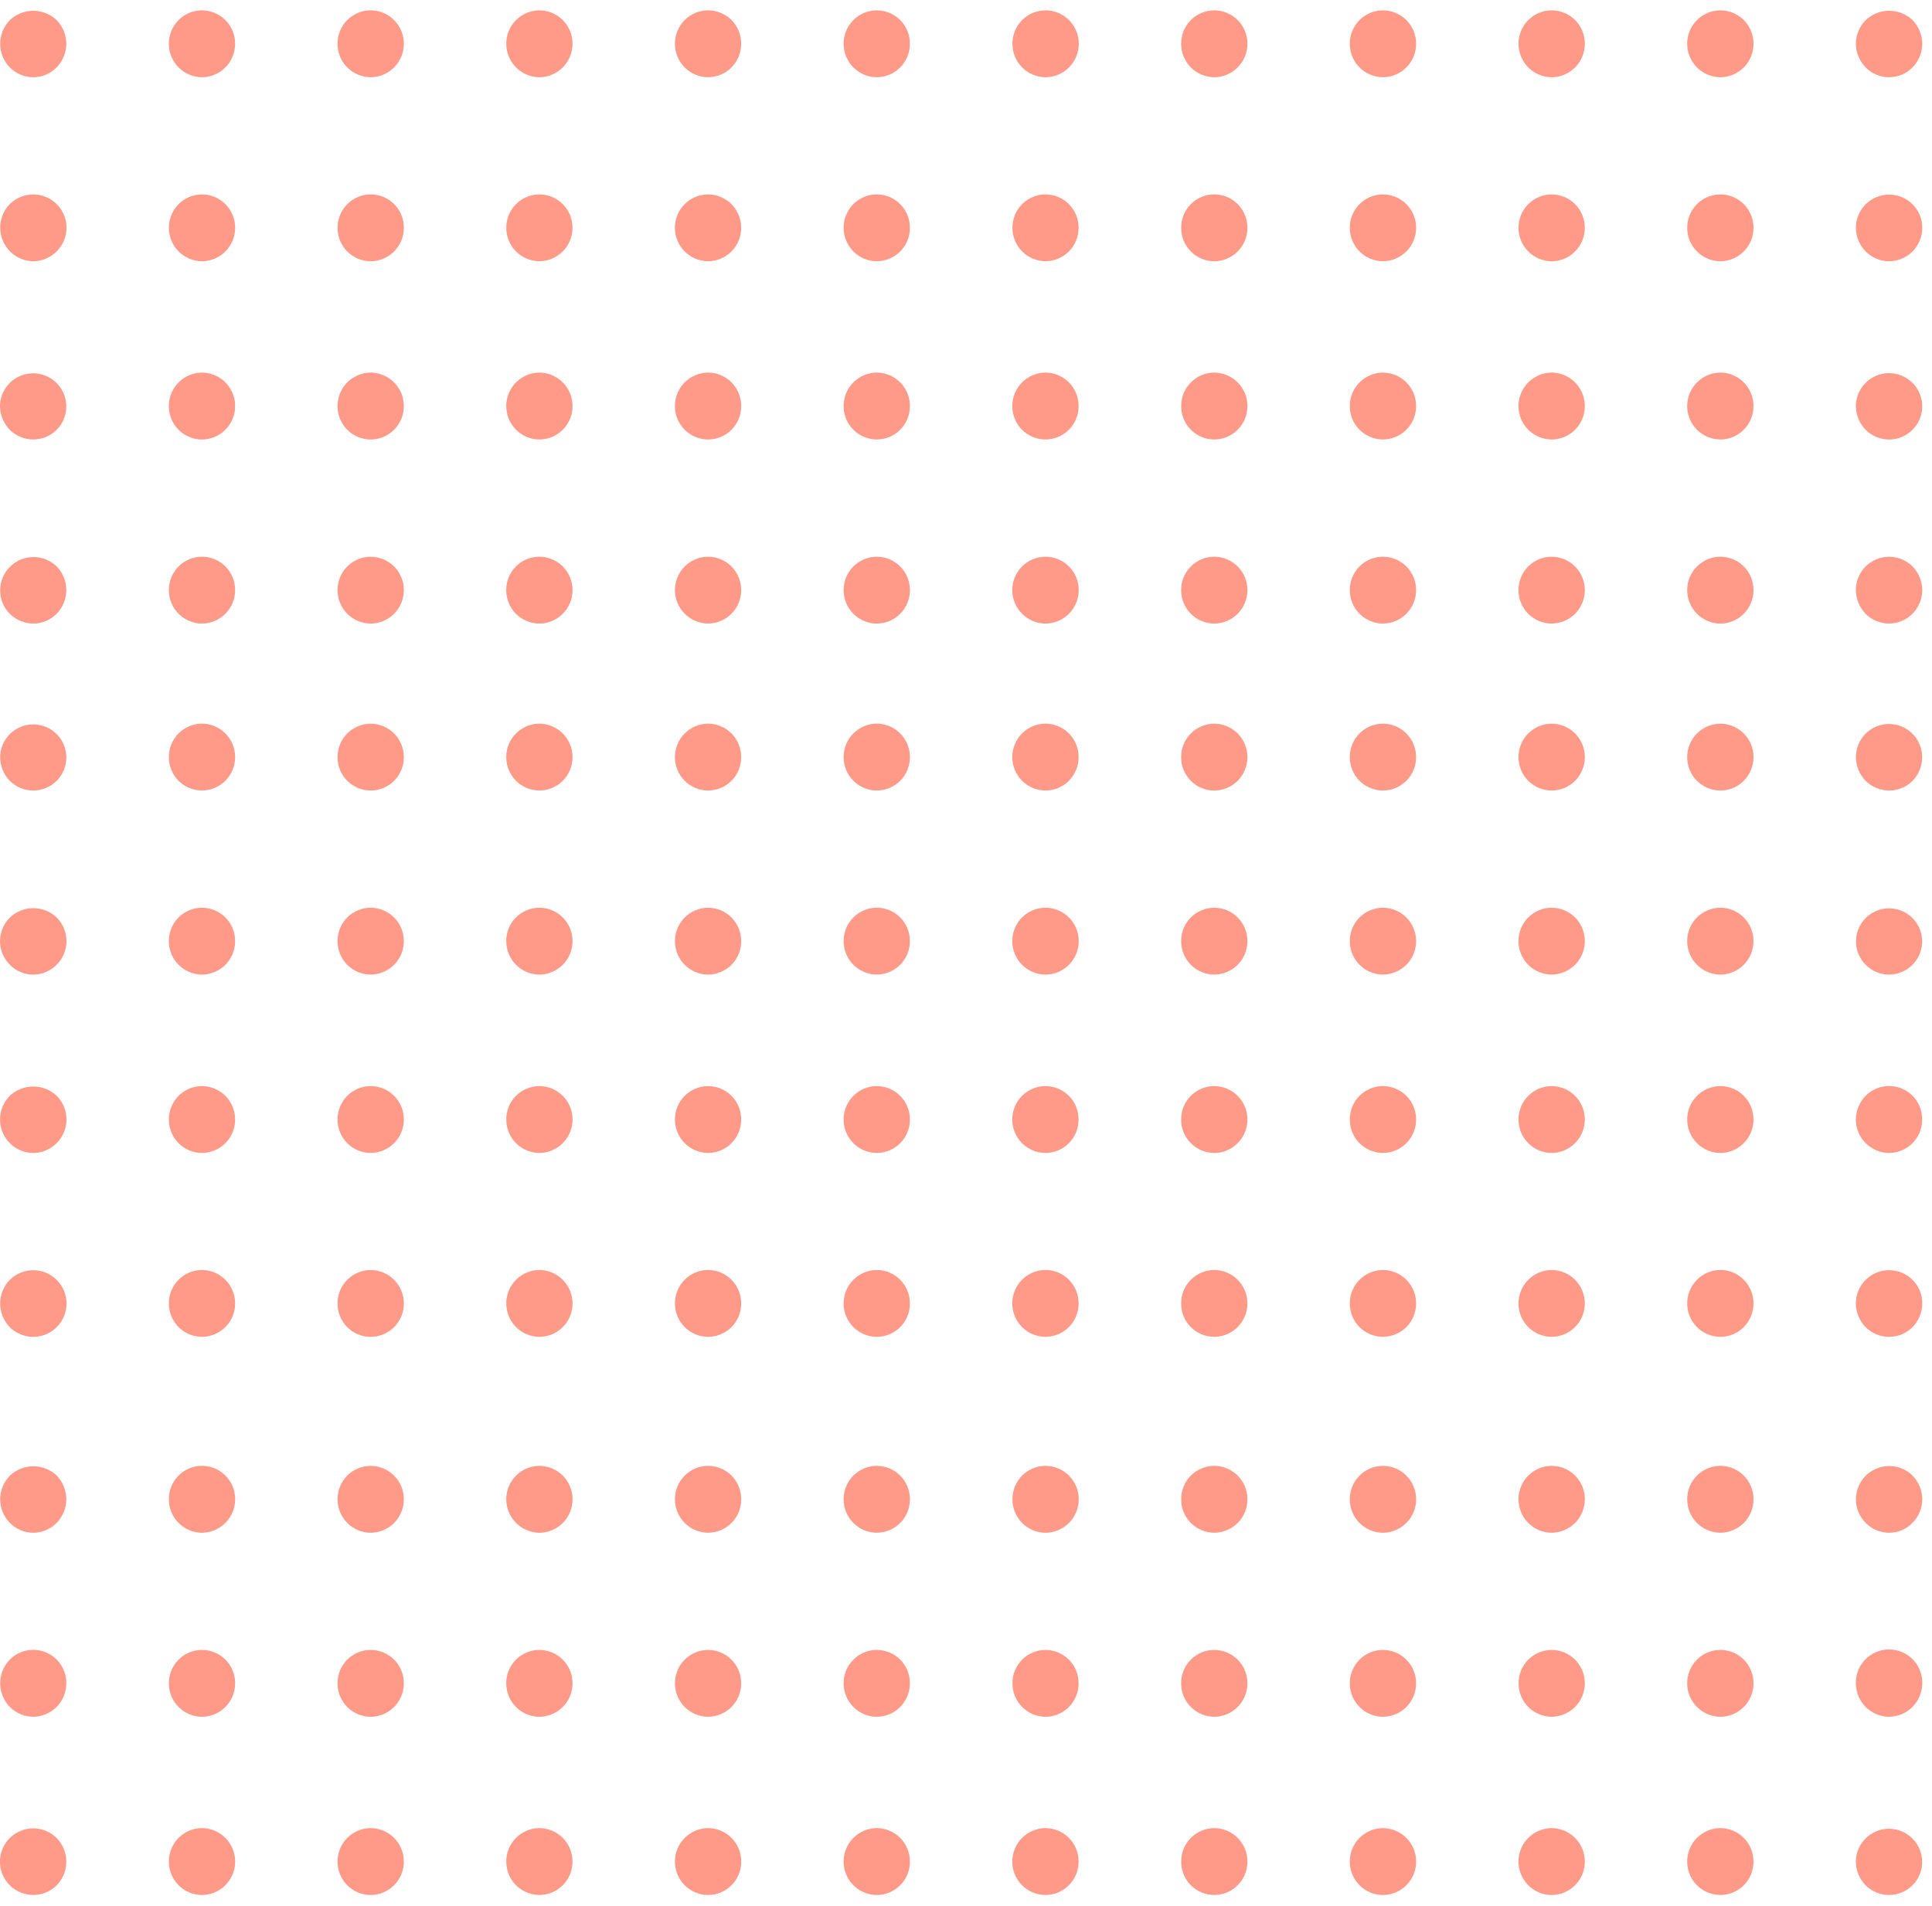 <svg width="153" height="151" viewBox="0 0 153 151" fill="none" xmlns="http://www.w3.org/2000/svg">
<g id="dot_shapes" opacity="0.61">
<g id="Group 4237">
<g id="Group 4214">
<g id="Group 4164">
<g id="Group 4159">
<g id="Group 4158">
<path id="Path 56854" d="M2.626 6.118C2.28 6.116 1.938 6.046 1.62 5.911C1.301 5.776 1.013 5.579 0.771 5.332C0.283 4.833 0.012 4.162 0.016 3.465C0.016 2.768 0.288 2.098 0.775 1.599C1.275 1.123 1.939 0.857 2.629 0.855C3.319 0.853 3.984 1.116 4.487 1.589C4.973 2.094 5.246 2.767 5.25 3.468C5.249 4.165 4.975 4.834 4.487 5.332C4.245 5.581 3.956 5.779 3.636 5.914C3.317 6.049 2.973 6.118 2.626 6.118Z" fill="#FF5A3C"/>
</g>
</g>
<g id="Group 4161">
<g id="Group 4160">
<path id="Path 56855" d="M133.613 3.468C133.612 3.122 133.678 2.778 133.809 2.458C133.941 2.137 134.134 1.846 134.378 1.6C134.621 1.354 134.911 1.159 135.231 1.025C135.55 0.891 135.893 0.821 136.239 0.82C136.586 0.82 136.929 0.889 137.249 1.022C137.569 1.156 137.859 1.351 138.103 1.597C138.347 1.844 138.54 2.135 138.671 2.457C138.802 2.778 138.868 3.121 138.865 3.468C138.867 4.167 138.592 4.839 138.1 5.336C137.607 5.832 136.938 6.114 136.239 6.118C135.54 6.112 134.872 5.83 134.38 5.334C133.888 4.837 133.613 4.167 133.613 3.468ZM120.255 3.468C120.253 3.122 120.32 2.779 120.451 2.458C120.582 2.138 120.774 1.846 121.018 1.601C121.261 1.355 121.551 1.159 121.87 1.025C122.189 0.891 122.532 0.821 122.878 0.82C123.225 0.82 123.568 0.888 123.888 1.022C124.208 1.155 124.499 1.35 124.743 1.596C124.988 1.843 125.181 2.135 125.311 2.456C125.442 2.777 125.508 3.121 125.505 3.468C125.508 4.168 125.233 4.84 124.74 5.337C124.248 5.834 123.578 6.115 122.878 6.118C122.18 6.112 121.512 5.829 121.021 5.333C120.529 4.837 120.254 4.166 120.255 3.468ZM106.895 3.468C106.892 3.121 106.958 2.778 107.089 2.457C107.219 2.136 107.412 1.844 107.656 1.598C107.9 1.352 108.19 1.156 108.51 1.023C108.829 0.889 109.172 0.82 109.519 0.82C109.865 0.821 110.208 0.89 110.528 1.024C110.847 1.158 111.137 1.353 111.381 1.599C111.625 1.845 111.818 2.137 111.949 2.457C112.08 2.778 112.147 3.121 112.145 3.468C112.146 4.167 111.87 4.838 111.378 5.334C110.886 5.831 110.218 6.113 109.519 6.118C109.173 6.116 108.83 6.046 108.511 5.912C108.192 5.778 107.902 5.582 107.658 5.336C107.414 5.09 107.222 4.799 107.091 4.478C106.96 4.157 106.893 3.814 106.895 3.468ZM93.537 3.468C93.534 3.121 93.6 2.778 93.731 2.457C93.861 2.136 94.054 1.844 94.298 1.598C94.542 1.352 94.832 1.156 95.152 1.023C95.471 0.889 95.814 0.82 96.161 0.82C96.507 0.821 96.85 0.891 97.169 1.024C97.489 1.158 97.779 1.354 98.023 1.599C98.266 1.845 98.459 2.137 98.59 2.458C98.721 2.778 98.788 3.122 98.786 3.468C98.787 4.166 98.511 4.837 98.02 5.333C97.528 5.83 96.861 6.112 96.162 6.118C95.463 6.114 94.793 5.833 94.301 5.336C93.809 4.839 93.534 4.167 93.537 3.468ZM80.179 3.468C80.176 3.122 80.241 2.779 80.371 2.458C80.501 2.137 80.693 1.846 80.936 1.599C81.179 1.353 81.469 1.158 81.787 1.024C82.107 0.89 82.449 0.821 82.795 0.82C83.142 0.82 83.486 0.889 83.806 1.022C84.126 1.156 84.417 1.351 84.662 1.597C84.907 1.843 85.101 2.135 85.233 2.456C85.364 2.777 85.431 3.121 85.43 3.468C85.43 4.168 85.153 4.84 84.66 5.337C84.166 5.834 83.495 6.114 82.795 6.118C82.097 6.112 81.43 5.83 80.939 5.334C80.449 4.837 80.175 4.166 80.179 3.468ZM66.809 3.468C66.807 3.122 66.873 2.778 67.004 2.457C67.135 2.137 67.327 1.845 67.571 1.599C67.815 1.353 68.105 1.157 68.424 1.024C68.744 0.89 69.087 0.821 69.433 0.82C69.78 0.82 70.123 0.889 70.443 1.022C70.762 1.156 71.053 1.351 71.297 1.597C71.541 1.843 71.733 2.135 71.864 2.457C71.994 2.778 72.06 3.121 72.057 3.468C72.06 4.167 71.785 4.839 71.293 5.336C70.801 5.833 70.131 6.114 69.432 6.118C68.734 6.112 68.066 5.83 67.574 5.333C67.083 4.837 66.808 4.166 66.809 3.468ZM53.451 3.468C53.449 3.122 53.515 2.779 53.645 2.458C53.776 2.138 53.968 1.846 54.212 1.6C54.456 1.354 54.745 1.159 55.064 1.025C55.383 0.891 55.726 0.821 56.072 0.82C56.419 0.819 56.762 0.888 57.082 1.021C57.402 1.154 57.693 1.35 57.937 1.596C58.181 1.842 58.373 2.135 58.503 2.456C58.633 2.777 58.699 3.121 58.695 3.468C58.697 3.814 58.63 4.157 58.499 4.478C58.368 4.798 58.175 5.09 57.932 5.336C57.688 5.582 57.398 5.777 57.078 5.911C56.759 6.045 56.416 6.114 56.07 6.115C55.372 6.11 54.704 5.829 54.213 5.333C53.722 4.836 53.448 4.166 53.451 3.468ZM40.093 3.468C40.091 3.122 40.157 2.778 40.288 2.457C40.419 2.137 40.612 1.845 40.856 1.599C41.1 1.353 41.39 1.157 41.709 1.024C42.029 0.89 42.372 0.821 42.718 0.82C43.064 0.821 43.407 0.891 43.726 1.025C44.045 1.159 44.334 1.355 44.578 1.601C44.822 1.846 45.014 2.138 45.145 2.458C45.276 2.779 45.343 3.122 45.341 3.468C45.341 4.166 45.066 4.836 44.574 5.332C44.083 5.828 43.416 6.111 42.718 6.118C42.019 6.112 41.352 5.83 40.86 5.334C40.369 4.837 40.094 4.166 40.095 3.468H40.093ZM26.73 3.468C26.727 3.121 26.793 2.777 26.924 2.456C27.055 2.135 27.248 1.843 27.492 1.596C27.736 1.35 28.026 1.154 28.346 1.02C28.666 0.887 29.009 0.818 29.356 0.817C30.055 0.821 30.724 1.102 31.216 1.598C31.708 2.095 31.984 2.766 31.982 3.465C31.983 4.164 31.708 4.836 31.216 5.333C30.724 5.83 30.055 6.112 29.356 6.118C28.657 6.114 27.987 5.833 27.495 5.336C27.003 4.839 26.728 4.167 26.73 3.468ZM13.374 3.468C13.371 3.122 13.436 2.778 13.566 2.457C13.697 2.136 13.889 1.844 14.133 1.598C14.377 1.352 14.667 1.156 14.986 1.023C15.306 0.889 15.649 0.82 15.995 0.82C16.341 0.821 16.684 0.89 17.004 1.024C17.323 1.157 17.613 1.353 17.857 1.599C18.101 1.845 18.294 2.137 18.424 2.457C18.555 2.778 18.621 3.122 18.619 3.468C18.621 4.167 18.346 4.838 17.854 5.335C17.363 5.832 16.694 6.113 15.995 6.118C15.296 6.114 14.627 5.832 14.136 5.335C13.645 4.838 13.37 4.167 13.374 3.468Z" fill="#FF5A3C"/>
</g>
</g>
<g id="Group 4163">
<g id="Group 4162">
<path id="Path 56856" d="M149.595 6.115C149.25 6.115 148.908 6.046 148.59 5.912C148.272 5.779 147.984 5.583 147.743 5.336C147.253 4.837 146.975 4.167 146.969 3.468C146.976 2.768 147.253 2.098 147.743 1.599C148.243 1.122 148.907 0.856 149.598 0.854C150.289 0.852 150.954 1.115 151.457 1.589C151.946 2.093 152.222 2.766 152.23 3.468C152.224 4.167 151.948 4.836 151.459 5.336C151.216 5.584 150.926 5.781 150.606 5.915C150.286 6.049 149.942 6.117 149.595 6.115Z" fill="#FF5A3C"/>
</g>
</g>
</g>
<g id="Group 4171">
<g id="Group 4166">
<g id="Group 4165">
<path id="Path 56857" d="M2.626 20.699C2.106 20.687 1.601 20.524 1.173 20.229C0.744 19.935 0.411 19.521 0.215 19.04C0.018 18.558 -0.034 18.03 0.066 17.52C0.165 17.009 0.412 16.539 0.775 16.167C1.272 15.675 1.944 15.4 2.643 15.403C3.343 15.407 4.012 15.688 4.505 16.184C4.997 16.681 5.271 17.354 5.268 18.053C5.265 18.752 4.984 19.422 4.487 19.914C3.993 20.408 3.325 20.69 2.626 20.699Z" fill="#FF5A3C"/>
</g>
</g>
<g id="Group 4168">
<g id="Group 4167">
<path id="Path 56858" d="M133.613 18.047C133.611 17.701 133.678 17.357 133.809 17.037C133.94 16.716 134.133 16.424 134.377 16.178C134.621 15.933 134.911 15.737 135.23 15.603C135.55 15.47 135.893 15.4 136.239 15.399C136.585 15.4 136.928 15.469 137.248 15.602C137.568 15.736 137.858 15.931 138.101 16.177C138.345 16.424 138.538 16.715 138.669 17.036C138.8 17.357 138.865 17.701 138.863 18.047C138.866 18.746 138.591 19.417 138.099 19.914C137.607 20.41 136.938 20.691 136.239 20.695C135.54 20.691 134.871 20.409 134.379 19.913C133.887 19.417 133.612 18.746 133.613 18.047ZM120.255 18.047C120.252 17.348 120.527 16.677 121.019 16.18C121.511 15.684 122.179 15.403 122.878 15.399C123.577 15.402 124.247 15.682 124.74 16.179C125.232 16.676 125.508 17.348 125.505 18.047C125.506 18.746 125.23 19.418 124.738 19.915C124.246 20.412 123.577 20.694 122.878 20.699C122.18 20.692 121.512 20.409 121.021 19.912C120.53 19.416 120.255 18.745 120.255 18.047ZM106.895 18.047C106.892 17.701 106.958 17.357 107.089 17.036C107.22 16.715 107.412 16.423 107.656 16.177C107.9 15.931 108.19 15.736 108.51 15.602C108.83 15.469 109.173 15.399 109.519 15.399C110.219 15.402 110.889 15.682 111.382 16.179C111.875 16.675 112.15 17.347 112.148 18.047C112.147 18.745 111.871 19.414 111.379 19.91C110.887 20.405 110.22 20.686 109.522 20.692C109.176 20.691 108.833 20.622 108.514 20.488C108.195 20.354 107.905 20.159 107.661 19.914C107.417 19.668 107.224 19.377 107.092 19.056C106.961 18.736 106.894 18.393 106.895 18.047ZM93.541 18.047C93.538 17.7 93.603 17.356 93.734 17.035C93.864 16.713 94.056 16.421 94.3 16.175C94.544 15.928 94.835 15.732 95.155 15.599C95.475 15.465 95.818 15.396 96.165 15.396C96.511 15.398 96.854 15.468 97.173 15.602C97.492 15.736 97.782 15.932 98.025 16.178C98.269 16.424 98.461 16.716 98.592 17.037C98.722 17.358 98.788 17.701 98.786 18.047C98.788 18.746 98.513 19.417 98.021 19.913C97.528 20.41 96.86 20.691 96.161 20.695C95.815 20.694 95.472 20.625 95.153 20.491C94.834 20.357 94.544 20.161 94.301 19.915C94.057 19.669 93.865 19.378 93.734 19.057C93.604 18.736 93.538 18.393 93.541 18.047ZM80.179 18.047C80.176 17.701 80.24 17.359 80.37 17.038C80.499 16.718 80.691 16.427 80.933 16.18C81.176 15.934 81.465 15.739 81.783 15.604C82.102 15.47 82.444 15.401 82.789 15.399C83.136 15.399 83.479 15.467 83.799 15.601C84.12 15.734 84.41 15.929 84.654 16.175C84.898 16.422 85.092 16.714 85.222 17.035C85.353 17.356 85.419 17.7 85.416 18.047C85.419 18.746 85.144 19.417 84.652 19.913C84.16 20.409 83.491 20.689 82.792 20.692C82.095 20.686 81.429 20.405 80.939 19.909C80.449 19.413 80.176 18.744 80.179 18.047ZM66.809 18.047C66.807 17.701 66.873 17.357 67.004 17.036C67.135 16.715 67.328 16.424 67.571 16.177C67.815 15.931 68.105 15.735 68.424 15.601C68.744 15.467 69.087 15.397 69.433 15.396C69.78 15.397 70.123 15.466 70.442 15.6C70.762 15.734 71.052 15.93 71.296 16.176C71.54 16.422 71.733 16.715 71.863 17.036C71.994 17.357 72.06 17.7 72.057 18.047C72.059 18.393 71.992 18.737 71.861 19.057C71.729 19.378 71.536 19.67 71.292 19.916C71.048 20.161 70.758 20.357 70.439 20.491C70.119 20.624 69.776 20.694 69.43 20.695C68.732 20.689 68.065 20.407 67.574 19.911C67.083 19.415 66.808 18.745 66.809 18.047ZM53.447 18.047C53.444 17.348 53.719 16.676 54.212 16.18C54.704 15.683 55.373 15.402 56.072 15.399C56.418 15.4 56.761 15.469 57.081 15.603C57.4 15.736 57.69 15.932 57.934 16.178C58.178 16.424 58.37 16.716 58.501 17.037C58.632 17.357 58.697 17.701 58.695 18.047C58.698 18.747 58.422 19.418 57.93 19.915C57.437 20.412 56.767 20.692 56.068 20.695C55.37 20.688 54.704 20.406 54.213 19.91C53.722 19.414 53.447 18.745 53.447 18.047ZM40.095 18.047C40.092 17.701 40.158 17.357 40.288 17.036C40.419 16.715 40.611 16.424 40.855 16.178C41.099 15.932 41.389 15.736 41.709 15.603C42.029 15.47 42.372 15.401 42.718 15.401C43.064 15.402 43.406 15.472 43.725 15.605C44.044 15.739 44.334 15.934 44.577 16.18C44.821 16.426 45.013 16.717 45.144 17.038C45.274 17.358 45.34 17.701 45.338 18.047C45.338 18.745 45.062 19.415 44.571 19.91C44.079 20.405 43.412 20.686 42.714 20.692C42.368 20.69 42.026 20.62 41.708 20.487C41.389 20.353 41.1 20.157 40.857 19.912C40.614 19.666 40.421 19.375 40.29 19.055C40.16 18.735 40.093 18.393 40.095 18.047ZM26.737 18.047C26.734 17.7 26.8 17.356 26.93 17.035C27.061 16.713 27.254 16.421 27.498 16.175C27.742 15.928 28.033 15.733 28.353 15.599C28.673 15.465 29.016 15.396 29.363 15.396C29.709 15.398 30.051 15.468 30.37 15.602C30.689 15.736 30.979 15.932 31.222 16.178C31.465 16.424 31.657 16.716 31.788 17.037C31.918 17.358 31.984 17.701 31.981 18.047C31.983 18.746 31.708 19.417 31.216 19.913C30.724 20.41 30.055 20.691 29.356 20.695C29.01 20.694 28.667 20.624 28.348 20.49C28.029 20.356 27.739 20.161 27.496 19.915C27.252 19.669 27.059 19.377 26.928 19.057C26.798 18.736 26.731 18.393 26.733 18.047H26.737ZM13.377 18.047C13.374 17.701 13.44 17.358 13.57 17.037C13.7 16.717 13.893 16.425 14.136 16.179C14.379 15.933 14.668 15.737 14.988 15.604C15.307 15.47 15.649 15.4 15.995 15.399C16.694 15.402 17.364 15.683 17.857 16.179C18.349 16.676 18.625 17.348 18.623 18.047C18.622 18.745 18.346 19.415 17.855 19.911C17.364 20.407 16.696 20.689 15.998 20.696C15.299 20.691 14.631 20.409 14.139 19.913C13.647 19.416 13.372 18.746 13.373 18.047H13.377Z" fill="#FF5A3C"/>
</g>
</g>
<g id="Group 4170">
<g id="Group 4169">
<path id="Path 56859" d="M149.595 20.695C148.899 20.69 148.233 20.409 147.743 19.914C147.253 19.416 146.976 18.746 146.97 18.047C146.97 17.349 147.247 16.68 147.741 16.187C148.234 15.693 148.903 15.416 149.601 15.416C150.299 15.416 150.968 15.693 151.461 16.187C151.955 16.68 152.232 17.349 152.232 18.047C152.227 18.747 151.951 19.417 151.461 19.917C150.966 20.412 150.295 20.691 149.595 20.695Z" fill="#FF5A3C"/>
</g>
</g>
</g>
<g id="Group 4178">
<g id="Group 4173">
<g id="Group 4172">
<path id="Path 56860" d="M2.641 34.812C1.942 34.813 1.272 34.538 0.775 34.047C0.284 33.544 0.006 32.87 -3.05176e-05 32.167C0.005 31.737 0.115 31.315 0.322 30.937C0.528 30.56 0.824 30.239 1.183 30.003C1.543 29.767 1.955 29.623 2.383 29.583C2.811 29.543 3.243 29.61 3.639 29.776C4.036 29.942 4.386 30.203 4.658 30.536C4.93 30.869 5.116 31.264 5.2 31.686C5.283 32.108 5.262 32.544 5.138 32.955C5.014 33.367 4.79 33.742 4.487 34.047C3.996 34.534 3.333 34.809 2.641 34.812Z" fill="#FF5A3C"/>
</g>
</g>
<g id="Group 4175">
<g id="Group 4174">
<path id="Path 56861" d="M133.613 32.163C133.613 31.464 133.889 30.794 134.381 30.298C134.873 29.802 135.54 29.52 136.239 29.514C136.585 29.516 136.928 29.585 137.247 29.72C137.566 29.854 137.856 30.049 138.099 30.295C138.343 30.541 138.535 30.833 138.666 31.153C138.797 31.474 138.864 31.817 138.862 32.163C138.865 32.51 138.799 32.853 138.668 33.174C138.537 33.495 138.344 33.788 138.1 34.034C137.856 34.28 137.566 34.475 137.246 34.609C136.926 34.743 136.583 34.812 136.236 34.812C135.537 34.808 134.868 34.527 134.376 34.03C133.884 33.534 133.61 32.862 133.613 32.163ZM120.254 32.163C120.254 31.465 120.529 30.794 121.021 30.298C121.512 29.802 122.18 29.52 122.878 29.514C123.577 29.519 124.246 29.801 124.738 30.298C125.23 30.794 125.506 31.466 125.505 32.165C125.507 32.864 125.232 33.536 124.74 34.033C124.247 34.53 123.578 34.811 122.878 34.815C122.178 34.811 121.509 34.529 121.017 34.032C120.525 33.535 120.251 32.862 120.254 32.163ZM106.897 32.163C106.895 31.817 106.961 31.473 107.092 31.153C107.223 30.832 107.416 30.541 107.66 30.295C107.904 30.049 108.194 29.853 108.513 29.72C108.833 29.586 109.176 29.517 109.522 29.516C110.22 29.52 110.888 29.8 111.38 30.296C111.872 30.792 112.147 31.463 112.145 32.161C112.147 32.508 112.081 32.851 111.95 33.172C111.819 33.493 111.626 33.785 111.382 34.031C111.138 34.277 110.848 34.472 110.528 34.606C110.209 34.74 109.866 34.809 109.519 34.81C109.173 34.81 108.83 34.742 108.51 34.608C108.19 34.475 107.9 34.28 107.656 34.034C107.412 33.788 107.219 33.496 107.088 33.176C106.958 32.855 106.892 32.511 106.895 32.165L106.897 32.163ZM93.541 32.163C93.539 31.817 93.605 31.474 93.735 31.153C93.865 30.832 94.058 30.541 94.301 30.295C94.545 30.049 94.834 29.853 95.153 29.719C95.472 29.585 95.815 29.515 96.161 29.514C96.86 29.519 97.528 29.801 98.02 30.297C98.512 30.793 98.787 31.464 98.786 32.163C98.788 32.509 98.722 32.853 98.591 33.173C98.46 33.494 98.267 33.786 98.023 34.032C97.78 34.278 97.49 34.473 97.17 34.607C96.851 34.741 96.508 34.811 96.162 34.812C95.815 34.812 95.472 34.743 95.153 34.61C94.833 34.476 94.542 34.281 94.299 34.034C94.055 33.788 93.862 33.496 93.732 33.175C93.602 32.853 93.537 32.51 93.541 32.163ZM80.168 32.163C80.166 31.464 80.441 30.793 80.933 30.297C81.425 29.8 82.093 29.519 82.792 29.514C83.138 29.515 83.481 29.585 83.8 29.719C84.12 29.853 84.41 30.048 84.653 30.294C84.897 30.54 85.09 30.832 85.221 31.153C85.352 31.473 85.418 31.817 85.416 32.163C85.419 32.51 85.353 32.853 85.222 33.174C85.092 33.495 84.899 33.787 84.655 34.033C84.411 34.28 84.121 34.475 83.801 34.609C83.481 34.742 83.138 34.811 82.792 34.812C82.445 34.811 82.102 34.742 81.783 34.609C81.463 34.475 81.173 34.28 80.929 34.033C80.685 33.787 80.492 33.495 80.362 33.174C80.231 32.853 80.165 32.51 80.168 32.163ZM66.809 32.163C66.807 31.465 67.082 30.794 67.573 30.298C68.064 29.802 68.732 29.52 69.43 29.514C69.777 29.515 70.12 29.585 70.439 29.719C70.759 29.853 71.049 30.049 71.293 30.295C71.537 30.541 71.73 30.833 71.861 31.154C71.992 31.475 72.059 31.818 72.057 32.165C72.059 32.511 71.993 32.855 71.863 33.175C71.732 33.496 71.539 33.788 71.295 34.034C71.052 34.28 70.761 34.475 70.442 34.609C70.122 34.742 69.779 34.811 69.433 34.812C69.087 34.811 68.744 34.741 68.425 34.607C68.105 34.473 67.815 34.278 67.572 34.032C67.328 33.786 67.135 33.494 67.004 33.173C66.873 32.853 66.807 32.509 66.809 32.163ZM53.447 32.163C53.446 31.464 53.722 30.794 54.214 30.298C54.706 29.801 55.373 29.52 56.072 29.514C56.418 29.515 56.761 29.585 57.08 29.72C57.4 29.854 57.69 30.049 57.933 30.296C58.177 30.542 58.369 30.834 58.5 31.154C58.631 31.475 58.697 31.819 58.695 32.165C58.698 32.512 58.632 32.856 58.502 33.177C58.371 33.498 58.178 33.79 57.934 34.037C57.69 34.283 57.4 34.479 57.08 34.612C56.76 34.746 56.417 34.815 56.07 34.815C55.371 34.809 54.703 34.527 54.211 34.03C53.72 33.533 53.445 32.862 53.447 32.163ZM40.091 32.163C40.091 31.465 40.367 30.795 40.858 30.299C41.349 29.803 42.016 29.521 42.714 29.514C43.413 29.519 44.082 29.801 44.574 30.298C45.066 30.794 45.342 31.466 45.341 32.165C45.343 32.864 45.068 33.535 44.577 34.032C44.085 34.528 43.417 34.81 42.718 34.815C42.019 34.811 41.349 34.529 40.857 34.032C40.365 33.535 40.091 32.862 40.095 32.163H40.091ZM26.733 32.163C26.731 31.817 26.797 31.474 26.928 31.153C27.059 30.832 27.252 30.541 27.495 30.295C27.739 30.049 28.029 29.853 28.348 29.719C28.667 29.585 29.01 29.515 29.356 29.514C30.055 29.52 30.722 29.802 31.214 30.298C31.706 30.794 31.982 31.464 31.982 32.163C31.985 32.863 31.71 33.535 31.217 34.032C30.725 34.529 30.056 34.811 29.356 34.815C29.009 34.814 28.666 34.745 28.346 34.611C28.027 34.477 27.736 34.281 27.493 34.035C27.249 33.788 27.056 33.496 26.926 33.175C26.796 32.853 26.73 32.51 26.733 32.163ZM13.371 32.163C13.369 31.464 13.645 30.793 14.137 30.297C14.629 29.8 15.297 29.519 15.996 29.514C16.695 29.519 17.363 29.801 17.855 30.298C18.347 30.795 18.622 31.466 18.62 32.165C18.622 32.511 18.555 32.855 18.424 33.175C18.294 33.496 18.101 33.788 17.857 34.034C17.613 34.28 17.324 34.475 17.004 34.609C16.685 34.743 16.342 34.813 15.996 34.815C15.649 34.814 15.306 34.745 14.986 34.611C14.666 34.477 14.376 34.282 14.132 34.035C13.888 33.789 13.695 33.496 13.564 33.175C13.434 32.854 13.368 32.51 13.371 32.163Z" fill="#FF5A3C"/>
</g>
</g>
<g id="Group 4177">
<g id="Group 4176">
<path id="Path 56862" d="M149.595 34.815C148.902 34.811 148.237 34.535 147.745 34.047C147.255 33.542 146.977 32.868 146.97 32.164C146.975 31.645 147.133 31.139 147.425 30.71C147.716 30.281 148.128 29.948 148.609 29.753C149.09 29.558 149.617 29.509 150.126 29.613C150.634 29.718 151.1 29.97 151.465 30.338C151.83 30.707 152.078 31.175 152.177 31.684C152.277 32.194 152.223 32.721 152.023 33.2C151.824 33.678 151.487 34.087 151.055 34.375C150.623 34.663 150.116 34.816 149.597 34.816L149.595 34.815Z" fill="#FF5A3C"/>
</g>
</g>
</g>
<g id="Group 4185">
<g id="Group 4180">
<g id="Group 4179">
<path id="Path 56863" d="M2.641 49.393C1.943 49.389 1.274 49.113 0.775 48.624C0.287 48.129 0.013 47.462 0.013 46.767C0.013 46.072 0.288 45.405 0.776 44.911C1.265 44.416 1.928 44.135 2.623 44.126C3.318 44.118 3.989 44.384 4.489 44.866C4.977 45.369 5.25 46.043 5.25 46.744C5.251 47.442 4.978 48.112 4.489 48.611C4.248 48.857 3.96 49.052 3.643 49.187C3.326 49.321 2.985 49.391 2.641 49.393Z" fill="#FF5A3C"/>
</g>
</g>
<g id="Group 4182">
<g id="Group 4181">
<path id="Path 56864" d="M133.613 46.747C133.61 46.048 133.885 45.376 134.378 44.879C134.87 44.383 135.54 44.102 136.239 44.099C136.585 44.1 136.928 44.169 137.248 44.302C137.568 44.436 137.858 44.631 138.101 44.877C138.345 45.123 138.538 45.415 138.669 45.736C138.8 46.057 138.865 46.401 138.863 46.747C138.866 47.446 138.592 48.118 138.099 48.615C137.607 49.111 136.938 49.392 136.239 49.396C135.54 49.39 134.872 49.109 134.38 48.613C133.888 48.116 133.612 47.446 133.613 46.747ZM120.255 46.747C120.252 46.401 120.318 46.057 120.449 45.737C120.579 45.416 120.772 45.124 121.016 44.878C121.26 44.632 121.55 44.437 121.869 44.304C122.189 44.17 122.532 44.101 122.878 44.101C123.577 44.104 124.247 44.384 124.739 44.88C125.232 45.376 125.507 46.048 125.505 46.747C125.506 47.446 125.23 48.117 124.738 48.612C124.246 49.108 123.577 49.389 122.878 49.393C122.532 49.392 122.189 49.322 121.869 49.188C121.55 49.054 121.26 48.858 121.016 48.612C120.772 48.366 120.58 48.074 120.449 47.753C120.318 47.432 120.252 47.088 120.255 46.742V46.747ZM106.895 46.747C106.892 46.401 106.958 46.057 107.089 45.736C107.22 45.415 107.412 45.123 107.656 44.877C107.9 44.631 108.19 44.436 108.51 44.302C108.83 44.169 109.173 44.099 109.519 44.099C109.865 44.1 110.208 44.169 110.527 44.303C110.847 44.437 111.137 44.632 111.381 44.877C111.624 45.123 111.818 45.415 111.949 45.735C112.08 46.056 112.147 46.399 112.145 46.745C112.147 47.444 111.872 48.116 111.38 48.612C110.887 49.109 110.218 49.389 109.519 49.393C109.173 49.392 108.831 49.322 108.511 49.188C108.192 49.054 107.903 48.859 107.659 48.613C107.415 48.368 107.222 48.076 107.091 47.756C106.96 47.436 106.894 47.093 106.895 46.747ZM93.537 46.747C93.535 46.401 93.601 46.057 93.731 45.736C93.862 45.415 94.055 45.123 94.299 44.877C94.543 44.631 94.833 44.436 95.153 44.302C95.473 44.169 95.816 44.1 96.162 44.099C96.508 44.1 96.851 44.17 97.17 44.304C97.49 44.438 97.779 44.633 98.023 44.879C98.267 45.125 98.46 45.416 98.591 45.737C98.722 46.057 98.789 46.401 98.787 46.747C98.787 47.445 98.512 48.116 98.02 48.612C97.528 49.108 96.861 49.39 96.162 49.396C95.463 49.392 94.794 49.111 94.302 48.614C93.81 48.118 93.535 47.446 93.537 46.747ZM80.166 46.747C80.164 46.401 80.231 46.058 80.361 45.737C80.492 45.417 80.685 45.125 80.929 44.879C81.172 44.633 81.462 44.438 81.781 44.304C82.1 44.17 82.443 44.1 82.789 44.099C83.136 44.099 83.48 44.167 83.801 44.301C84.121 44.434 84.413 44.629 84.658 44.875C84.903 45.121 85.097 45.413 85.229 45.734C85.361 46.056 85.428 46.4 85.427 46.747C85.427 47.448 85.149 48.12 84.655 48.616C84.161 49.113 83.49 49.393 82.789 49.396C82.091 49.389 81.424 49.107 80.932 48.611C80.441 48.115 80.166 47.445 80.166 46.747ZM66.809 46.747C66.807 46.401 66.873 46.058 67.004 45.737C67.135 45.417 67.328 45.126 67.571 44.88C67.815 44.634 68.105 44.439 68.424 44.305C68.743 44.171 69.086 44.102 69.432 44.101C69.778 44.101 70.122 44.17 70.441 44.304C70.761 44.437 71.051 44.633 71.295 44.879C71.539 45.125 71.732 45.417 71.863 45.738C71.994 46.059 72.06 46.402 72.057 46.749C72.06 47.448 71.785 48.12 71.293 48.616C70.801 49.113 70.132 49.394 69.433 49.398C68.733 49.393 68.064 49.11 67.572 48.612C67.08 48.114 66.806 47.442 66.809 46.742V46.747ZM53.451 46.747C53.449 46.401 53.515 46.058 53.646 45.737C53.777 45.417 53.969 45.126 54.213 44.88C54.456 44.634 54.745 44.438 55.065 44.304C55.384 44.17 55.726 44.1 56.072 44.099C56.418 44.1 56.761 44.169 57.08 44.303C57.4 44.437 57.69 44.632 57.934 44.878C58.177 45.124 58.37 45.416 58.501 45.737C58.631 46.057 58.697 46.401 58.695 46.747C58.697 47.446 58.422 48.116 57.93 48.612C57.438 49.108 56.77 49.389 56.071 49.393C55.374 49.386 54.707 49.104 54.217 48.609C53.726 48.113 53.451 47.444 53.451 46.747ZM40.09 46.747C40.087 46.4 40.153 46.057 40.284 45.736C40.414 45.414 40.607 45.122 40.851 44.876C41.095 44.63 41.385 44.434 41.705 44.3C42.024 44.166 42.367 44.097 42.714 44.096C43.413 44.1 44.083 44.381 44.575 44.877C45.068 45.374 45.343 46.045 45.341 46.745C45.342 47.444 45.066 48.115 44.574 48.612C44.082 49.109 43.413 49.391 42.714 49.396C42.368 49.394 42.025 49.325 41.706 49.191C41.387 49.057 41.097 48.861 40.853 48.615C40.609 48.369 40.417 48.078 40.286 47.757C40.155 47.436 40.088 47.093 40.09 46.747ZM26.733 46.747C26.73 46.401 26.796 46.057 26.927 45.737C27.057 45.416 27.25 45.124 27.494 44.878C27.738 44.632 28.028 44.437 28.347 44.304C28.667 44.17 29.01 44.101 29.356 44.101C29.702 44.102 30.045 44.172 30.364 44.306C30.684 44.44 30.974 44.635 31.217 44.881C31.461 45.127 31.654 45.418 31.785 45.739C31.916 46.059 31.983 46.403 31.981 46.749C31.982 47.447 31.707 48.117 31.216 48.613C30.725 49.109 30.057 49.39 29.359 49.395C29.012 49.394 28.669 49.324 28.349 49.19C28.029 49.056 27.739 48.86 27.495 48.614C27.251 48.367 27.058 48.075 26.927 47.754C26.797 47.433 26.731 47.089 26.733 46.742V46.747ZM13.374 46.747C13.371 46.4 13.437 46.057 13.567 45.736C13.698 45.415 13.891 45.123 14.135 44.877C14.379 44.63 14.669 44.435 14.989 44.301C15.308 44.168 15.651 44.099 15.998 44.099C16.344 44.1 16.686 44.169 17.006 44.303C17.325 44.437 17.614 44.632 17.858 44.878C18.101 45.124 18.294 45.415 18.425 45.736C18.556 46.056 18.622 46.399 18.62 46.745C18.623 47.444 18.348 48.115 17.856 48.612C17.364 49.108 16.695 49.389 15.996 49.393C15.65 49.391 15.308 49.322 14.989 49.188C14.67 49.054 14.38 48.859 14.137 48.613C13.893 48.367 13.701 48.076 13.57 47.756C13.439 47.436 13.372 47.093 13.374 46.747Z" fill="#FF5A3C"/>
</g>
</g>
<g id="Group 4184">
<g id="Group 4183">
<path id="Path 56865" d="M149.595 49.393C148.9 49.389 148.235 49.113 147.742 48.624C147.255 48.118 146.978 47.446 146.968 46.744C146.967 46.224 147.121 45.715 147.409 45.282C147.697 44.848 148.107 44.51 148.587 44.309C149.067 44.108 149.595 44.054 150.106 44.153C150.617 44.252 151.087 44.5 151.457 44.866C151.947 45.369 152.223 46.042 152.23 46.744C152.226 47.443 151.949 48.113 151.459 48.611C151.215 48.858 150.925 49.054 150.605 49.188C150.285 49.323 149.942 49.392 149.595 49.393Z" fill="#FF5A3C"/>
</g>
</g>
</g>
<g id="Group 4192">
<g id="Group 4187">
<g id="Group 4186">
<path id="Path 56866" d="M2.627 62.62C1.933 62.618 1.267 62.343 0.775 61.854C0.289 61.349 0.016 60.675 0.013 59.974C0.018 59.544 0.128 59.123 0.334 58.746C0.54 58.369 0.836 58.048 1.195 57.813C1.554 57.577 1.965 57.433 2.393 57.394C2.821 57.355 3.252 57.421 3.648 57.587C4.044 57.754 4.393 58.015 4.664 58.348C4.935 58.681 5.121 59.076 5.204 59.497C5.286 59.919 5.264 60.354 5.139 60.765C5.015 61.176 4.79 61.55 4.487 61.854C3.992 62.344 3.324 62.62 2.627 62.62Z" fill="#FF5A3C"/>
</g>
</g>
<g id="Group 4189">
<g id="Group 4188">
<path id="Path 56867" d="M133.613 59.971C133.613 59.273 133.889 58.602 134.381 58.107C134.873 57.611 135.541 57.331 136.239 57.326C136.938 57.329 137.607 57.609 138.099 58.105C138.591 58.601 138.866 59.272 138.863 59.971C138.866 60.317 138.8 60.661 138.67 60.982C138.539 61.303 138.347 61.596 138.103 61.842C137.859 62.088 137.569 62.284 137.249 62.417C136.929 62.551 136.586 62.62 136.239 62.62C135.892 62.619 135.549 62.55 135.23 62.416C134.91 62.282 134.62 62.087 134.376 61.841C134.132 61.595 133.939 61.303 133.808 60.982C133.677 60.661 133.611 60.317 133.613 59.971ZM120.255 59.971C120.252 59.272 120.526 58.6 121.018 58.104C121.51 57.607 122.179 57.326 122.878 57.323C123.577 57.326 124.247 57.607 124.739 58.103C125.232 58.6 125.507 59.272 125.505 59.971C125.507 60.318 125.441 60.661 125.311 60.982C125.18 61.303 124.987 61.596 124.742 61.842C124.498 62.088 124.208 62.283 123.888 62.417C123.568 62.55 123.225 62.619 122.878 62.62C122.531 62.619 122.189 62.55 121.869 62.417C121.549 62.283 121.259 62.087 121.015 61.841C120.771 61.595 120.579 61.303 120.448 60.982C120.318 60.661 120.252 60.317 120.255 59.971ZM106.894 59.971C106.891 59.272 107.166 58.6 107.658 58.103C108.15 57.607 108.82 57.326 109.519 57.323C110.218 57.327 110.887 57.609 111.38 58.106C111.872 58.603 112.147 59.274 112.145 59.974C112.147 60.32 112.08 60.663 111.949 60.984C111.818 61.304 111.624 61.596 111.381 61.841C111.137 62.087 110.847 62.282 110.527 62.416C110.208 62.55 109.865 62.619 109.519 62.62C109.172 62.619 108.829 62.55 108.51 62.416C108.19 62.283 107.9 62.087 107.656 61.841C107.412 61.595 107.219 61.303 107.089 60.982C106.958 60.661 106.892 60.317 106.895 59.971H106.894ZM93.537 59.971C93.535 59.625 93.602 59.282 93.733 58.961C93.864 58.641 94.057 58.349 94.3 58.103C94.544 57.858 94.834 57.662 95.153 57.528C95.472 57.394 95.815 57.324 96.161 57.323C96.86 57.328 97.529 57.61 98.021 58.106C98.513 58.603 98.789 59.275 98.787 59.974C98.789 60.672 98.514 61.343 98.023 61.84C97.532 62.336 96.864 62.618 96.165 62.623C95.818 62.622 95.474 62.553 95.154 62.42C94.834 62.286 94.543 62.09 94.299 61.844C94.055 61.597 93.862 61.305 93.731 60.983C93.6 60.662 93.534 60.318 93.537 59.971ZM80.166 59.971C80.165 59.27 80.442 58.597 80.936 58.1C81.43 57.603 82.101 57.323 82.802 57.32C83.5 57.326 84.166 57.609 84.656 58.105C85.146 58.602 85.419 59.273 85.416 59.971C85.419 60.317 85.353 60.66 85.223 60.98C85.093 61.301 84.901 61.592 84.658 61.838C84.415 62.084 84.126 62.28 83.807 62.414C83.488 62.548 83.146 62.618 82.8 62.62C82.453 62.619 82.11 62.55 81.79 62.417C81.47 62.283 81.179 62.088 80.935 61.843C80.69 61.597 80.496 61.305 80.364 60.985C80.233 60.664 80.165 60.321 80.166 59.974V59.971ZM66.806 59.971C66.805 59.272 67.081 58.601 67.573 58.104C68.066 57.608 68.734 57.326 69.433 57.32C70.132 57.325 70.8 57.606 71.292 58.102C71.784 58.598 72.06 59.269 72.059 59.968C72.061 60.315 71.995 60.658 71.864 60.979C71.733 61.3 71.54 61.593 71.296 61.839C71.052 62.085 70.761 62.281 70.442 62.415C70.122 62.549 69.779 62.619 69.432 62.62C68.734 62.615 68.065 62.334 67.573 61.839C67.081 61.343 66.805 60.672 66.806 59.974V59.971ZM53.451 59.971C53.449 59.272 53.724 58.601 54.216 58.105C54.708 57.608 55.376 57.327 56.075 57.323C56.421 57.325 56.763 57.394 57.082 57.528C57.401 57.662 57.69 57.858 57.934 58.104C58.177 58.35 58.37 58.641 58.5 58.962C58.631 59.282 58.697 59.625 58.695 59.971C58.698 60.318 58.632 60.661 58.501 60.983C58.37 61.304 58.177 61.596 57.933 61.842C57.689 62.089 57.398 62.284 57.078 62.417C56.758 62.551 56.415 62.62 56.068 62.62C55.37 62.616 54.702 62.335 54.212 61.839C53.721 61.343 53.447 60.672 53.451 59.974V59.971ZM40.091 59.971C40.088 59.272 40.363 58.601 40.855 58.104C41.347 57.608 42.015 57.327 42.714 57.323C43.413 57.329 44.081 57.611 44.574 58.107C45.066 58.604 45.342 59.275 45.341 59.974C45.343 60.32 45.276 60.663 45.145 60.983C45.014 61.303 44.822 61.595 44.578 61.84C44.334 62.086 44.045 62.282 43.725 62.415C43.406 62.549 43.064 62.618 42.718 62.62C42.371 62.62 42.028 62.551 41.708 62.418C41.388 62.284 41.098 62.089 40.854 61.842C40.61 61.596 40.417 61.304 40.287 60.983C40.157 60.661 40.092 60.318 40.095 59.971H40.091ZM26.733 59.971C26.731 59.625 26.798 59.282 26.929 58.962C27.06 58.641 27.253 58.35 27.496 58.105C27.74 57.859 28.029 57.664 28.349 57.53C28.668 57.396 29.01 57.327 29.356 57.326C30.055 57.33 30.723 57.611 31.215 58.108C31.707 58.604 31.983 59.275 31.981 59.974C31.983 60.32 31.917 60.663 31.786 60.984C31.655 61.304 31.462 61.596 31.218 61.842C30.974 62.088 30.684 62.283 30.364 62.416C30.045 62.55 29.702 62.619 29.356 62.62C29.009 62.619 28.666 62.55 28.347 62.417C28.027 62.283 27.737 62.088 27.493 61.842C27.249 61.595 27.056 61.303 26.926 60.982C26.796 60.661 26.73 60.317 26.733 59.971ZM13.374 59.971C13.37 59.273 13.642 58.603 14.131 58.106C14.62 57.609 15.287 57.326 15.984 57.32C16.684 57.322 17.355 57.603 17.85 58.099C18.344 58.595 18.621 59.267 18.621 59.968C18.622 60.315 18.555 60.659 18.423 60.981C18.291 61.302 18.097 61.594 17.852 61.84C17.607 62.086 17.316 62.282 16.995 62.415C16.674 62.548 16.33 62.617 15.983 62.617C15.638 62.615 15.296 62.546 14.978 62.412C14.66 62.278 14.372 62.083 14.129 61.837C13.887 61.592 13.695 61.301 13.566 60.981C13.436 60.661 13.371 60.319 13.374 59.974V59.971Z" fill="#FF5A3C"/>
</g>
</g>
<g id="Group 4191">
<g id="Group 4190">
<path id="Path 56868" d="M149.608 62.62C148.91 62.621 148.24 62.346 147.745 61.854C147.255 61.35 146.978 60.677 146.971 59.974C146.971 59.278 147.247 58.61 147.74 58.118C148.232 57.625 148.9 57.349 149.596 57.349C150.292 57.349 150.96 57.625 151.452 58.118C151.944 58.61 152.221 59.278 152.221 59.974C152.22 60.676 151.947 61.351 151.459 61.857C150.966 62.344 150.301 62.619 149.608 62.62Z" fill="#FF5A3C"/>
</g>
</g>
</g>
<g id="Group 4199">
<g id="Group 4194">
<g id="Group 4193">
<path id="Path 56869" d="M2.626 77.201C2.281 77.201 1.939 77.132 1.621 76.998C1.303 76.863 1.015 76.667 0.775 76.419C0.286 75.92 0.008 75.252 -3.05176e-05 74.553C0.004 73.853 0.283 73.182 0.778 72.686C1.277 72.209 1.94 71.941 2.63 71.939C3.32 71.937 3.985 72.2 4.487 72.674C4.733 72.92 4.929 73.212 5.062 73.533C5.195 73.854 5.264 74.199 5.264 74.546C5.264 74.894 5.195 75.239 5.062 75.56C4.929 75.882 4.733 76.173 4.487 76.419C4.244 76.666 3.954 76.862 3.635 76.996C3.315 77.131 2.972 77.2 2.626 77.201Z" fill="#FF5A3C"/>
</g>
</g>
<g id="Group 4196">
<g id="Group 4195">
<path id="Path 56870" d="M133.613 74.553C133.611 74.206 133.678 73.863 133.809 73.542C133.94 73.222 134.133 72.93 134.377 72.684C134.621 72.438 134.911 72.243 135.23 72.109C135.55 71.975 135.893 71.905 136.239 71.904C136.586 71.904 136.929 71.973 137.248 72.107C137.568 72.24 137.859 72.436 138.102 72.682C138.346 72.928 138.539 73.22 138.67 73.541C138.8 73.863 138.866 74.206 138.863 74.553C138.865 75.252 138.59 75.923 138.098 76.419C137.606 76.915 136.938 77.197 136.239 77.201C135.541 77.195 134.873 76.913 134.381 76.418C133.889 75.922 133.613 75.251 133.613 74.553ZM120.255 74.553C120.252 74.206 120.318 73.863 120.449 73.542C120.579 73.221 120.772 72.929 121.016 72.683C121.26 72.437 121.55 72.241 121.869 72.108C122.189 71.974 122.532 71.905 122.878 71.904C123.225 71.905 123.567 71.974 123.887 72.108C124.207 72.242 124.497 72.437 124.741 72.683C124.985 72.93 125.178 73.221 125.309 73.542C125.44 73.863 125.507 74.206 125.505 74.553C125.506 75.251 125.23 75.922 124.737 76.417C124.245 76.913 123.577 77.194 122.878 77.198C122.532 77.197 122.189 77.128 121.87 76.994C121.551 76.861 121.261 76.665 121.018 76.42C120.774 76.174 120.581 75.883 120.45 75.562C120.319 75.242 120.253 74.899 120.255 74.553ZM106.895 74.553C106.892 74.206 106.958 73.863 107.088 73.541C107.219 73.22 107.412 72.928 107.656 72.682C107.899 72.436 108.19 72.24 108.51 72.107C108.829 71.973 109.172 71.904 109.519 71.904C109.865 71.905 110.208 71.975 110.528 72.109C110.847 72.243 111.137 72.438 111.381 72.684C111.625 72.93 111.818 73.222 111.949 73.543C112.08 73.863 112.147 74.207 112.145 74.553C112.147 75.252 111.871 75.923 111.379 76.418C110.887 76.914 110.218 77.195 109.519 77.198C109.173 77.197 108.831 77.127 108.511 76.994C108.192 76.86 107.902 76.665 107.659 76.419C107.415 76.174 107.222 75.882 107.091 75.562C106.96 75.242 106.893 74.899 106.895 74.553ZM93.537 74.553C93.534 74.206 93.6 73.863 93.731 73.542C93.862 73.221 94.054 72.929 94.298 72.683C94.542 72.436 94.832 72.241 95.152 72.107C95.472 71.974 95.814 71.904 96.161 71.904C96.507 71.905 96.85 71.975 97.17 72.108C97.489 72.242 97.779 72.438 98.023 72.684C98.267 72.93 98.46 73.222 98.591 73.542C98.722 73.863 98.788 74.206 98.786 74.553C98.786 75.251 98.51 75.921 98.019 76.418C97.527 76.913 96.859 77.195 96.161 77.201C95.462 77.197 94.793 76.916 94.301 76.419C93.809 75.923 93.535 75.252 93.537 74.553ZM80.166 74.553C80.164 74.207 80.23 73.864 80.361 73.543C80.492 73.222 80.684 72.931 80.928 72.685C81.171 72.439 81.461 72.243 81.78 72.109C82.099 71.975 82.442 71.905 82.788 71.904C83.135 71.904 83.479 71.972 83.8 72.106C84.121 72.239 84.412 72.434 84.658 72.68C84.903 72.926 85.097 73.219 85.229 73.54C85.361 73.861 85.428 74.205 85.427 74.553C85.427 75.253 85.15 75.924 84.656 76.421C84.162 76.917 83.492 77.197 82.792 77.201C82.093 77.196 81.425 76.915 80.933 76.419C80.441 75.922 80.165 75.252 80.166 74.553ZM66.809 74.553C66.807 74.207 66.874 73.863 67.004 73.542C67.135 73.222 67.328 72.93 67.572 72.684C67.816 72.438 68.105 72.242 68.425 72.108C68.744 71.974 69.087 71.904 69.433 71.902C69.779 71.903 70.123 71.972 70.442 72.105C70.762 72.239 71.052 72.434 71.296 72.681C71.54 72.927 71.733 73.219 71.863 73.54C71.994 73.861 72.06 74.204 72.057 74.551C72.059 75.25 71.784 75.922 71.291 76.418C70.799 76.915 70.129 77.196 69.43 77.199C68.733 77.193 68.066 76.912 67.575 76.416C67.084 75.921 66.809 75.252 66.809 74.555V74.553ZM53.451 74.553C53.449 74.207 53.516 73.864 53.646 73.543C53.777 73.223 53.969 72.931 54.213 72.686C54.456 72.439 54.746 72.244 55.065 72.11C55.384 71.976 55.726 71.906 56.072 71.904C56.418 71.905 56.761 71.974 57.081 72.108C57.4 72.242 57.69 72.437 57.934 72.683C58.178 72.93 58.37 73.221 58.501 73.542C58.632 73.863 58.697 74.207 58.695 74.553C58.698 75.252 58.423 75.923 57.931 76.42C57.439 76.916 56.77 77.197 56.071 77.201C55.373 77.195 54.706 76.914 54.215 76.417C53.724 75.921 53.449 75.251 53.451 74.553ZM40.091 74.553C40.088 74.206 40.154 73.862 40.285 73.541C40.416 73.22 40.609 72.928 40.853 72.681C41.097 72.435 41.388 72.24 41.708 72.106C42.028 71.973 42.371 71.904 42.718 71.904C43.064 71.906 43.407 71.975 43.726 72.109C44.045 72.243 44.335 72.439 44.578 72.685C44.822 72.931 45.014 73.223 45.145 73.543C45.276 73.864 45.343 74.207 45.341 74.553C45.342 75.252 45.066 75.922 44.573 76.418C44.081 76.915 43.413 77.196 42.714 77.201C42.016 77.196 41.348 76.914 40.857 76.418C40.367 75.922 40.092 75.251 40.095 74.553H40.091ZM26.733 74.553C26.73 74.206 26.795 73.862 26.925 73.54C27.056 73.219 27.249 72.927 27.493 72.68C27.737 72.434 28.028 72.238 28.348 72.105C28.669 71.972 29.012 71.903 29.359 71.904C30.058 71.908 30.727 72.189 31.218 72.686C31.71 73.182 31.985 73.854 31.981 74.553C31.982 75.251 31.707 75.922 31.215 76.418C30.723 76.915 30.055 77.196 29.356 77.201C29.01 77.199 28.667 77.13 28.348 76.996C28.029 76.862 27.739 76.666 27.496 76.421C27.252 76.175 27.059 75.883 26.928 75.563C26.798 75.242 26.731 74.899 26.733 74.553ZM13.371 74.553C13.368 74.206 13.434 73.863 13.565 73.542C13.696 73.221 13.889 72.928 14.133 72.682C14.377 72.436 14.667 72.241 14.986 72.107C15.306 71.973 15.649 71.904 15.996 71.904C16.342 71.905 16.685 71.975 17.004 72.109C17.324 72.243 17.614 72.438 17.857 72.684C18.101 72.93 18.294 73.222 18.425 73.543C18.556 73.863 18.622 74.207 18.62 74.553C18.621 75.251 18.346 75.922 17.854 76.418C17.362 76.914 16.694 77.196 15.996 77.201C15.297 77.197 14.628 76.916 14.136 76.419C13.644 75.923 13.369 75.252 13.371 74.553Z" fill="#FF5A3C"/>
</g>
</g>
<g id="Group 4198">
<g id="Group 4197">
<path id="Path 56871" d="M149.595 77.201C149.25 77.2 148.908 77.13 148.59 76.996C148.272 76.862 147.984 76.666 147.743 76.419C147.378 76.052 147.13 75.585 147.03 75.078C146.93 74.57 146.983 74.044 147.182 73.567C147.38 73.089 147.716 72.681 148.146 72.394C148.577 72.106 149.083 71.953 149.6 71.953C150.117 71.953 150.623 72.106 151.054 72.394C151.484 72.681 151.82 73.089 152.018 73.567C152.217 74.044 152.27 74.57 152.17 75.078C152.07 75.585 151.822 76.052 151.457 76.419C151.214 76.667 150.925 76.864 150.605 76.998C150.285 77.132 149.942 77.201 149.595 77.201Z" fill="#FF5A3C"/>
</g>
</g>
</g>
<g id="Group 4206">
<g id="Group 4201">
<g id="Group 4200">
<path id="Path 56872" d="M2.64 91.333C2.117 91.329 1.606 91.171 1.173 90.878C0.739 90.585 0.402 90.17 0.203 89.686C0.004 89.203 -0.048 88.671 0.055 88.157C0.157 87.644 0.408 87.173 0.777 86.802C1.28 86.329 1.944 86.066 2.633 86.066C3.323 86.066 3.987 86.329 4.49 86.802C4.858 87.172 5.108 87.643 5.211 88.154C5.313 88.666 5.262 89.197 5.065 89.68C4.868 90.163 4.533 90.578 4.101 90.871C3.67 91.165 3.162 91.326 2.64 91.333Z" fill="#FF5A3C"/>
</g>
</g>
<g id="Group 4203">
<g id="Group 4202">
<path id="Path 56873" d="M133.613 88.682C133.61 87.983 133.885 87.311 134.378 86.814C134.87 86.317 135.54 86.036 136.239 86.033C136.586 86.034 136.929 86.103 137.249 86.236C137.569 86.37 137.859 86.566 138.103 86.813C138.347 87.059 138.54 87.352 138.67 87.673C138.801 87.994 138.866 88.338 138.863 88.685C138.865 89.384 138.589 90.054 138.098 90.551C137.606 91.047 136.938 91.328 136.239 91.333C135.54 91.327 134.872 91.044 134.38 90.548C133.888 90.052 133.613 89.381 133.613 88.682ZM120.255 88.682C120.252 87.983 120.527 87.311 121.018 86.815C121.51 86.318 122.179 86.037 122.878 86.033C123.225 86.034 123.567 86.104 123.887 86.237C124.207 86.371 124.497 86.567 124.741 86.813C124.985 87.059 125.178 87.351 125.309 87.671C125.44 87.992 125.507 88.335 125.505 88.682C125.505 89.381 125.229 90.051 124.737 90.547C124.245 91.043 123.577 91.325 122.878 91.33C122.179 91.325 121.511 91.044 121.02 90.548C120.528 90.051 120.253 89.38 120.255 88.682ZM106.895 88.682C106.892 88.335 106.958 87.992 107.088 87.67C107.219 87.349 107.411 87.057 107.655 86.811C107.899 86.565 108.189 86.369 108.509 86.236C108.829 86.102 109.172 86.033 109.519 86.033C109.865 86.034 110.208 86.104 110.528 86.238C110.847 86.372 111.137 86.567 111.381 86.813C111.625 87.059 111.818 87.351 111.949 87.672C112.08 87.992 112.147 88.336 112.145 88.682C112.147 89.381 111.872 90.053 111.38 90.549C110.887 91.046 110.218 91.326 109.519 91.33C108.82 91.326 108.151 91.046 107.659 90.549C107.167 90.053 106.892 89.381 106.895 88.682ZM93.537 88.682C93.534 88.335 93.6 87.992 93.731 87.671C93.862 87.35 94.054 87.058 94.298 86.812C94.542 86.566 94.832 86.37 95.152 86.236C95.472 86.103 95.814 86.034 96.161 86.033C96.861 86.037 97.53 86.318 98.023 86.815C98.515 87.313 98.789 87.985 98.786 88.685C98.786 89.383 98.51 90.053 98.018 90.549C97.527 91.045 96.859 91.327 96.161 91.333C95.462 91.329 94.792 91.048 94.3 90.55C93.808 90.053 93.534 89.381 93.537 88.682ZM80.166 88.682C80.164 88.336 80.23 87.993 80.361 87.672C80.492 87.352 80.684 87.06 80.928 86.814C81.171 86.568 81.461 86.372 81.78 86.238C82.099 86.104 82.442 86.034 82.788 86.033C83.135 86.033 83.478 86.101 83.798 86.235C84.118 86.368 84.409 86.564 84.653 86.81C84.897 87.056 85.089 87.349 85.22 87.67C85.35 87.991 85.415 88.335 85.412 88.682C85.415 89.028 85.349 89.372 85.219 89.693C85.088 90.014 84.895 90.306 84.651 90.552C84.408 90.798 84.118 90.993 83.798 91.127C83.478 91.26 83.135 91.329 82.789 91.33C82.09 91.326 81.422 91.045 80.93 90.548C80.438 90.052 80.164 89.381 80.166 88.682ZM66.81 88.682C66.808 88.336 66.874 87.992 67.005 87.672C67.136 87.351 67.328 87.059 67.572 86.813C67.816 86.567 68.105 86.372 68.425 86.238C68.744 86.104 69.087 86.034 69.433 86.033C69.779 86.034 70.123 86.103 70.442 86.236C70.762 86.37 71.052 86.566 71.296 86.812C71.54 87.058 71.733 87.35 71.863 87.671C71.994 87.992 72.06 88.335 72.057 88.682C72.059 89.028 71.992 89.371 71.861 89.692C71.73 90.012 71.537 90.304 71.294 90.55C71.05 90.796 70.76 90.991 70.441 91.125C70.122 91.259 69.779 91.329 69.433 91.33C68.734 91.326 68.066 91.044 67.574 90.548C67.083 90.052 66.808 89.381 66.81 88.682ZM53.451 88.682C53.449 88.336 53.515 87.993 53.645 87.672C53.776 87.352 53.968 87.06 54.212 86.814C54.455 86.569 54.745 86.373 55.064 86.24C55.383 86.106 55.726 86.037 56.072 86.036C56.419 86.035 56.762 86.104 57.082 86.237C57.401 86.37 57.692 86.565 57.936 86.811C58.18 87.058 58.373 87.35 58.503 87.671C58.633 87.992 58.698 88.335 58.695 88.682C58.697 89.028 58.631 89.371 58.5 89.692C58.37 90.012 58.177 90.304 57.933 90.55C57.69 90.796 57.4 90.991 57.081 91.125C56.762 91.259 56.419 91.329 56.073 91.33C55.375 91.324 54.707 91.043 54.216 90.547C53.725 90.05 53.45 89.38 53.451 88.682ZM40.093 88.682C40.09 88.336 40.156 87.992 40.286 87.671C40.416 87.35 40.609 87.058 40.852 86.812C41.096 86.566 41.386 86.37 41.705 86.237C42.025 86.103 42.368 86.034 42.714 86.033C43.06 86.034 43.403 86.104 43.723 86.238C44.042 86.372 44.332 86.567 44.576 86.813C44.82 87.059 45.013 87.351 45.144 87.672C45.276 87.992 45.342 88.335 45.341 88.682C45.342 89.38 45.066 90.05 44.575 90.546C44.084 91.043 43.416 91.324 42.718 91.33C42.372 91.329 42.029 91.259 41.71 91.126C41.391 90.992 41.101 90.796 40.857 90.55C40.613 90.304 40.421 90.013 40.29 89.692C40.159 89.371 40.093 89.028 40.095 88.682H40.093ZM26.733 88.682C26.73 88.335 26.795 87.992 26.925 87.67C27.056 87.349 27.248 87.057 27.492 86.811C27.736 86.564 28.026 86.369 28.346 86.235C28.666 86.102 29.009 86.033 29.356 86.033C29.702 86.034 30.045 86.104 30.365 86.237C30.684 86.371 30.974 86.567 31.218 86.813C31.462 87.059 31.655 87.351 31.786 87.671C31.917 87.992 31.983 88.336 31.981 88.682C31.982 89.381 31.707 90.051 31.215 90.547C30.723 91.044 30.055 91.325 29.356 91.33C29.01 91.329 28.667 91.259 28.348 91.126C28.029 90.992 27.739 90.796 27.495 90.55C27.251 90.304 27.059 90.013 26.928 89.692C26.797 89.371 26.731 89.028 26.733 88.682ZM13.374 88.682C13.371 88.335 13.437 87.992 13.567 87.671C13.697 87.35 13.89 87.058 14.133 86.812C14.377 86.565 14.667 86.37 14.987 86.236C15.307 86.103 15.649 86.034 15.996 86.033C16.342 86.034 16.685 86.104 17.004 86.238C17.324 86.372 17.613 86.567 17.857 86.814C18.101 87.06 18.294 87.351 18.424 87.672C18.555 87.992 18.622 88.336 18.62 88.682C18.622 89.38 18.347 90.051 17.856 90.547C17.364 91.043 16.696 91.325 15.998 91.33C15.652 91.329 15.309 91.259 14.99 91.125C14.671 90.991 14.381 90.796 14.137 90.55C13.893 90.304 13.7 90.013 13.569 89.692C13.439 89.371 13.372 89.028 13.374 88.682Z" fill="#FF5A3C"/>
</g>
</g>
<g id="Group 4205">
<g id="Group 4204">
<path id="Path 56874" d="M149.595 91.333C148.897 91.323 148.23 91.04 147.739 90.545C147.247 90.049 146.97 89.38 146.966 88.682C146.976 87.979 147.254 87.307 147.743 86.802C148.11 86.432 148.58 86.18 149.092 86.078C149.604 85.977 150.134 86.03 150.615 86.232C151.096 86.434 151.506 86.775 151.792 87.212C152.077 87.648 152.226 88.16 152.219 88.682C152.221 89.028 152.155 89.372 152.024 89.692C151.893 90.013 151.7 90.305 151.457 90.551C151.213 90.797 150.923 90.993 150.604 91.127C150.284 91.261 149.941 91.331 149.595 91.333Z" fill="#FF5A3C"/>
</g>
</g>
</g>
<g id="Group 4213">
<g id="Group 4208">
<g id="Group 4207">
<path id="Path 56875" d="M2.627 105.895C1.933 105.894 1.267 105.619 0.775 105.13C0.287 104.626 0.014 103.952 0.013 103.25C0.012 102.552 0.286 101.881 0.775 101.383C1.272 100.891 1.944 100.616 2.643 100.619C3.343 100.622 4.012 100.903 4.504 101.4C4.997 101.897 5.271 102.569 5.268 103.269C5.265 103.968 4.984 104.638 4.487 105.13C4.243 105.373 3.952 105.566 3.633 105.698C3.314 105.829 2.972 105.896 2.627 105.895Z" fill="#FF5A3C"/>
</g>
</g>
<g id="Group 4210">
<g id="Group 4209">
<path id="Path 56876" d="M133.613 103.247C133.613 102.548 133.888 101.877 134.38 101.381C134.872 100.884 135.54 100.602 136.239 100.596C136.585 100.598 136.928 100.667 137.248 100.801C137.567 100.936 137.857 101.131 138.1 101.378C138.344 101.624 138.537 101.916 138.668 102.236C138.799 102.557 138.865 102.901 138.863 103.247C138.865 103.593 138.799 103.937 138.668 104.257C138.537 104.578 138.345 104.87 138.101 105.116C137.857 105.362 137.567 105.557 137.248 105.691C136.928 105.825 136.585 105.894 136.239 105.895C135.54 105.892 134.87 105.611 134.378 105.114C133.886 104.618 133.611 103.946 133.613 103.247ZM120.255 103.247C120.254 102.549 120.529 101.879 121.02 101.383C121.512 100.887 122.18 100.606 122.878 100.602C123.576 100.606 124.245 100.887 124.737 101.383C125.229 101.878 125.505 102.548 125.505 103.247C125.506 103.593 125.44 103.936 125.308 104.257C125.177 104.577 124.984 104.868 124.74 105.114C124.496 105.36 124.206 105.555 123.886 105.688C123.567 105.822 123.224 105.891 122.878 105.892C122.532 105.891 122.19 105.821 121.871 105.687C121.552 105.554 121.262 105.358 121.019 105.113C120.775 104.867 120.582 104.576 120.451 104.256C120.32 103.936 120.254 103.593 120.255 103.247ZM106.895 103.247C106.893 102.901 106.96 102.558 107.091 102.237C107.222 101.917 107.415 101.625 107.659 101.379C107.902 101.134 108.192 100.938 108.511 100.804C108.83 100.67 109.173 100.601 109.519 100.599C110.218 100.602 110.888 100.883 111.38 101.379C111.872 101.876 112.148 102.548 112.145 103.247C112.147 103.593 112.08 103.936 111.949 104.257C111.818 104.577 111.625 104.869 111.381 105.114C111.137 105.36 110.847 105.555 110.527 105.689C110.208 105.822 109.865 105.891 109.519 105.892C109.173 105.892 108.83 105.824 108.51 105.69C108.19 105.557 107.9 105.362 107.656 105.116C107.412 104.87 107.219 104.579 107.088 104.258C106.958 103.937 106.892 103.593 106.895 103.247ZM93.537 103.247C93.535 102.901 93.602 102.558 93.732 102.237C93.863 101.917 94.056 101.626 94.299 101.38C94.543 101.134 94.832 100.938 95.151 100.804C95.471 100.67 95.813 100.601 96.159 100.599C96.858 100.603 97.526 100.884 98.018 101.381C98.51 101.877 98.785 102.548 98.783 103.247C98.785 103.593 98.719 103.936 98.588 104.256C98.457 104.577 98.265 104.868 98.021 105.114C97.778 105.36 97.488 105.555 97.169 105.688C96.849 105.822 96.507 105.891 96.161 105.892C95.815 105.892 95.472 105.823 95.152 105.69C94.832 105.557 94.542 105.362 94.298 105.116C94.054 104.87 93.862 104.578 93.731 104.257C93.6 103.937 93.534 103.593 93.537 103.247ZM80.166 103.247C80.164 102.548 80.439 101.876 80.931 101.379C81.423 100.882 82.093 100.6 82.792 100.596C83.138 100.597 83.481 100.667 83.8 100.801C84.119 100.935 84.409 101.13 84.653 101.376C84.896 101.622 85.089 101.914 85.22 102.234C85.351 102.555 85.418 102.898 85.416 103.244C85.419 103.591 85.353 103.935 85.222 104.256C85.091 104.577 84.898 104.87 84.654 105.116C84.41 105.362 84.119 105.557 83.799 105.691C83.478 105.824 83.135 105.892 82.788 105.892C82.442 105.891 82.1 105.821 81.781 105.687C81.462 105.554 81.172 105.358 80.929 105.113C80.686 104.867 80.493 104.576 80.362 104.256C80.231 103.936 80.164 103.593 80.166 103.247ZM66.809 103.247C66.808 102.549 67.083 101.879 67.574 101.383C68.065 100.887 68.732 100.605 69.43 100.599C70.13 100.602 70.8 100.884 71.292 101.381C71.785 101.878 72.06 102.55 72.057 103.25C72.059 103.596 71.993 103.939 71.862 104.26C71.731 104.58 71.538 104.872 71.295 105.118C71.051 105.364 70.761 105.559 70.441 105.692C70.122 105.825 69.779 105.894 69.433 105.895C69.087 105.894 68.744 105.824 68.425 105.69C68.106 105.556 67.816 105.361 67.572 105.115C67.329 104.869 67.136 104.577 67.005 104.257C66.874 103.936 66.807 103.593 66.809 103.247ZM53.45 103.247C53.447 102.548 53.722 101.876 54.214 101.379C54.706 100.882 55.376 100.6 56.075 100.596C56.774 100.601 57.442 100.883 57.933 101.38C58.425 101.877 58.698 102.548 58.695 103.247C58.697 103.594 58.631 103.937 58.501 104.258C58.37 104.579 58.177 104.871 57.932 105.118C57.688 105.364 57.398 105.559 57.078 105.692C56.758 105.826 56.415 105.895 56.068 105.895C55.37 105.89 54.702 105.609 54.211 105.113C53.72 104.616 53.447 103.945 53.45 103.247ZM40.091 103.247C40.091 102.549 40.366 101.879 40.857 101.383C41.349 100.887 42.016 100.605 42.714 100.599C43.413 100.605 44.081 100.887 44.573 101.384C45.065 101.88 45.341 102.551 45.341 103.25C45.342 103.596 45.276 103.939 45.145 104.259C45.014 104.579 44.821 104.87 44.577 105.116C44.334 105.361 44.044 105.557 43.725 105.69C43.406 105.824 43.064 105.894 42.718 105.895C42.372 105.893 42.029 105.824 41.71 105.69C41.391 105.556 41.102 105.36 40.858 105.114C40.614 104.868 40.422 104.577 40.291 104.257C40.16 103.936 40.093 103.593 40.095 103.247H40.091ZM26.733 103.247C26.731 102.901 26.798 102.558 26.928 102.238C27.059 101.917 27.252 101.626 27.496 101.38C27.739 101.135 28.029 100.939 28.348 100.806C28.668 100.672 29.01 100.603 29.356 100.602C30.055 100.606 30.723 100.888 31.215 101.384C31.707 101.88 31.983 102.551 31.981 103.25C31.983 103.596 31.916 103.939 31.785 104.259C31.654 104.579 31.462 104.87 31.218 105.116C30.975 105.362 30.685 105.557 30.366 105.69C30.047 105.824 29.705 105.894 29.359 105.895C29.012 105.896 28.668 105.828 28.348 105.695C28.027 105.562 27.736 105.366 27.492 105.12C27.248 104.874 27.055 104.581 26.925 104.26C26.794 103.938 26.729 103.594 26.733 103.247ZM13.374 103.247C13.372 102.901 13.438 102.557 13.569 102.237C13.7 101.916 13.893 101.625 14.137 101.379C14.38 101.133 14.67 100.937 14.99 100.803C15.309 100.67 15.652 100.6 15.998 100.599C16.696 100.604 17.364 100.885 17.856 101.382C18.347 101.878 18.622 102.549 18.62 103.247C18.622 103.593 18.555 103.936 18.424 104.256C18.293 104.577 18.1 104.868 17.857 105.114C17.613 105.359 17.323 105.555 17.004 105.688C16.684 105.822 16.342 105.891 15.996 105.892C15.65 105.892 15.307 105.824 14.987 105.69C14.667 105.557 14.377 105.362 14.133 105.116C13.89 104.87 13.697 104.578 13.567 104.258C13.436 103.937 13.371 103.593 13.374 103.247Z" fill="#FF5A3C"/>
</g>
</g>
<g id="Group 4212">
<g id="Group 4211">
<path id="Path 56877" d="M149.595 105.895C148.901 105.893 148.236 105.618 147.743 105.13C147.252 104.625 146.975 103.951 146.968 103.247C146.968 102.549 147.245 101.879 147.739 101.386C148.232 100.892 148.902 100.615 149.6 100.615C150.298 100.615 150.967 100.892 151.461 101.386C151.955 101.879 152.232 102.549 152.232 103.247C152.224 103.949 151.948 104.622 151.459 105.127C150.963 105.618 150.293 105.894 149.595 105.895Z" fill="#FF5A3C"/>
</g>
</g>
</g>
</g>
<g id="Group 4236">
<g id="Group 4221">
<g id="Group 4216">
<g id="Group 4215">
<path id="Path 56878" d="M2.627 121.414C2.282 121.413 1.94 121.343 1.622 121.208C1.304 121.074 1.016 120.877 0.775 120.629C0.288 120.13 0.016 119.46 0.016 118.763C0.016 118.066 0.288 117.397 0.775 116.898C1.274 116.42 1.938 116.152 2.629 116.149C3.32 116.146 3.986 116.408 4.49 116.882C4.974 117.389 5.247 118.061 5.253 118.763C5.251 119.46 4.977 120.13 4.489 120.629C4.247 120.878 3.958 121.076 3.638 121.211C3.318 121.345 2.974 121.414 2.627 121.414Z" fill="#FF5A3C"/>
</g>
</g>
<g id="Group 4218">
<g id="Group 4217">
<path id="Path 56879" d="M133.613 118.765C133.611 118.418 133.678 118.075 133.809 117.754C133.94 117.433 134.133 117.141 134.376 116.895C134.62 116.648 134.91 116.453 135.23 116.318C135.55 116.184 135.892 116.114 136.239 116.113C136.586 116.113 136.929 116.183 137.248 116.316C137.568 116.45 137.858 116.646 138.102 116.892C138.346 117.138 138.539 117.43 138.669 117.751C138.8 118.072 138.866 118.416 138.863 118.763C138.866 119.462 138.592 120.134 138.1 120.631C137.608 121.128 136.938 121.41 136.239 121.414C135.54 121.409 134.871 121.128 134.379 120.631C133.887 120.135 133.612 119.464 133.613 118.765ZM120.255 118.765C120.253 118.419 120.32 118.075 120.45 117.755C120.581 117.434 120.774 117.143 121.018 116.897C121.261 116.651 121.551 116.455 121.87 116.321C122.189 116.187 122.532 116.117 122.878 116.116C123.225 116.116 123.568 116.185 123.888 116.318C124.208 116.452 124.499 116.647 124.743 116.894C124.987 117.14 125.18 117.432 125.311 117.753C125.442 118.074 125.508 118.418 125.505 118.765C125.506 119.464 125.231 120.135 124.738 120.632C124.246 121.128 123.577 121.409 122.878 121.414C122.18 121.408 121.512 121.127 121.02 120.63C120.529 120.134 120.254 119.463 120.255 118.765ZM106.894 118.765C106.891 118.418 106.957 118.074 107.088 117.753C107.218 117.432 107.411 117.14 107.655 116.894C107.899 116.647 108.189 116.452 108.509 116.318C108.829 116.184 109.172 116.115 109.519 116.115C110.219 116.118 110.889 116.399 111.382 116.896C111.875 117.393 112.15 118.065 112.148 118.765C112.148 119.464 111.871 120.135 111.379 120.631C110.887 121.128 110.218 121.41 109.519 121.416C109.173 121.414 108.83 121.344 108.51 121.21C108.191 121.075 107.901 120.879 107.657 120.633C107.414 120.387 107.221 120.095 107.09 119.774C106.959 119.453 106.893 119.109 106.895 118.763L106.894 118.765ZM93.541 118.765C93.537 118.418 93.603 118.075 93.733 117.753C93.863 117.432 94.055 117.14 94.299 116.894C94.542 116.647 94.832 116.452 95.152 116.318C95.472 116.184 95.814 116.115 96.161 116.115C96.507 116.116 96.85 116.186 97.17 116.321C97.489 116.455 97.779 116.651 98.023 116.897C98.267 117.143 98.46 117.435 98.591 117.756C98.721 118.077 98.788 118.42 98.786 118.767C98.788 119.465 98.513 120.135 98.022 120.631C97.531 121.127 96.863 121.408 96.165 121.412C95.818 121.412 95.475 121.343 95.155 121.209C94.835 121.076 94.545 120.88 94.301 120.634C94.057 120.388 93.865 120.095 93.734 119.774C93.604 119.453 93.538 119.109 93.541 118.763V118.765ZM80.179 118.765C80.176 118.419 80.241 118.077 80.371 117.756C80.5 117.436 80.692 117.144 80.934 116.898C81.176 116.652 81.465 116.456 81.783 116.322C82.102 116.187 82.444 116.117 82.789 116.115C83.136 116.115 83.481 116.184 83.801 116.318C84.122 116.451 84.413 116.647 84.658 116.893C84.903 117.14 85.097 117.432 85.229 117.753C85.361 118.075 85.428 118.419 85.427 118.767C85.427 119.468 85.15 120.14 84.655 120.637C84.16 121.133 83.489 121.413 82.788 121.416C82.442 121.413 82.101 121.342 81.783 121.207C81.465 121.072 81.176 120.876 80.934 120.63C80.692 120.383 80.5 120.092 80.371 119.771C80.241 119.451 80.176 119.108 80.179 118.763V118.765ZM66.809 118.765C66.807 118.419 66.873 118.075 67.004 117.755C67.134 117.434 67.327 117.143 67.57 116.897C67.814 116.65 68.103 116.455 68.422 116.321C68.741 116.186 69.084 116.116 69.43 116.115C69.777 116.115 70.12 116.184 70.441 116.318C70.761 116.452 71.051 116.648 71.295 116.894C71.539 117.141 71.732 117.433 71.863 117.754C71.994 118.076 72.06 118.42 72.057 118.767C72.058 119.113 71.992 119.456 71.861 119.776C71.73 120.096 71.537 120.387 71.293 120.633C71.049 120.879 70.76 121.074 70.441 121.207C70.121 121.341 69.779 121.41 69.433 121.412C68.734 121.408 68.065 121.127 67.573 120.63C67.081 120.134 66.806 119.462 66.809 118.763V118.765ZM53.45 118.765C53.448 118.418 53.514 118.075 53.645 117.754C53.776 117.433 53.969 117.141 54.213 116.895C54.457 116.648 54.746 116.453 55.066 116.318C55.386 116.184 55.728 116.114 56.075 116.113C56.422 116.114 56.764 116.183 57.084 116.317C57.404 116.451 57.694 116.646 57.938 116.893C58.181 117.139 58.374 117.431 58.505 117.752C58.636 118.073 58.702 118.416 58.699 118.763C58.702 119.463 58.426 120.135 57.934 120.632C57.441 121.129 56.772 121.41 56.072 121.414C55.374 121.407 54.707 121.125 54.216 120.629C53.725 120.133 53.45 119.463 53.45 118.765ZM40.091 118.765C40.088 118.066 40.363 117.394 40.854 116.897C41.346 116.4 42.015 116.119 42.714 116.115C43.414 116.119 44.084 116.4 44.576 116.897C45.069 117.395 45.344 118.067 45.341 118.767C45.342 119.465 45.067 120.135 44.575 120.632C44.084 121.128 43.416 121.41 42.718 121.416C42.019 121.409 41.352 121.126 40.86 120.629C40.369 120.132 40.094 119.462 40.095 118.763L40.091 118.765ZM26.733 118.765C26.73 118.418 26.796 118.075 26.926 117.754C27.057 117.433 27.25 117.141 27.493 116.895C27.737 116.649 28.027 116.454 28.347 116.32C28.667 116.187 29.01 116.118 29.356 116.118C29.702 116.119 30.045 116.189 30.365 116.323C30.684 116.456 30.974 116.652 31.218 116.898C31.462 117.144 31.654 117.436 31.785 117.756C31.916 118.077 31.983 118.42 31.981 118.767C31.982 119.465 31.707 120.136 31.216 120.632C30.725 121.128 30.057 121.41 29.359 121.416C28.659 121.412 27.989 121.131 27.497 120.633C27.004 120.136 26.73 119.463 26.733 118.763V118.765ZM13.374 118.765C13.371 118.418 13.436 118.074 13.567 117.752C13.697 117.43 13.89 117.138 14.134 116.891C14.378 116.645 14.669 116.449 14.989 116.315C15.309 116.182 15.653 116.113 16 116.113C16.346 116.114 16.689 116.184 17.008 116.318C17.328 116.452 17.617 116.648 17.861 116.894C18.104 117.14 18.297 117.432 18.428 117.753C18.559 118.073 18.625 118.417 18.623 118.763C18.624 119.462 18.348 120.133 17.856 120.629C17.363 121.126 16.695 121.408 15.996 121.414C15.65 121.412 15.307 121.342 14.988 121.208C14.669 121.074 14.38 120.878 14.136 120.632C13.893 120.386 13.7 120.095 13.569 119.774C13.438 119.454 13.372 119.111 13.374 118.765Z" fill="#FF5A3C"/>
</g>
</g>
<g id="Group 4220">
<g id="Group 4219">
<path id="Path 56880" d="M149.595 121.414C149.249 121.413 148.908 121.344 148.589 121.209C148.271 121.074 147.984 120.877 147.743 120.629C147.251 120.135 146.975 119.466 146.975 118.769C146.974 118.072 147.249 117.404 147.74 116.909C148.231 116.414 148.898 116.134 149.595 116.128C150.291 116.123 150.962 116.394 151.46 116.882C151.946 117.388 152.222 118.061 152.23 118.763C152.225 119.462 151.948 120.131 151.457 120.629C151.215 120.878 150.926 121.076 150.606 121.211C150.286 121.346 149.942 121.415 149.595 121.414Z" fill="#FF5A3C"/>
</g>
</g>
</g>
<g id="Group 4228">
<g id="Group 4223">
<g id="Group 4222">
<path id="Path 56881" d="M2.627 135.989C1.931 135.984 1.265 135.704 0.775 135.21C0.287 134.708 0.014 134.036 0.014 133.336C0.014 132.637 0.287 131.964 0.775 131.463C1.142 131.093 1.612 130.841 2.123 130.74C2.635 130.639 3.165 130.692 3.646 130.894C4.126 131.096 4.536 131.437 4.822 131.873C5.108 132.309 5.257 132.82 5.25 133.342C5.249 134.04 4.976 134.71 4.489 135.21C3.995 135.704 3.326 135.984 2.627 135.989Z" fill="#FF5A3C"/>
</g>
</g>
<g id="Group 4225">
<g id="Group 4224">
<path id="Path 56882" d="M133.611 133.342C133.61 132.995 133.676 132.652 133.808 132.332C133.939 132.011 134.132 131.719 134.376 131.474C134.62 131.228 134.911 131.032 135.23 130.899C135.55 130.765 135.893 130.696 136.239 130.695C136.585 130.695 136.928 130.764 137.248 130.897C137.568 131.031 137.858 131.226 138.102 131.472C138.346 131.718 138.539 132.01 138.669 132.331C138.8 132.652 138.866 132.995 138.863 133.342C138.865 133.688 138.798 134.031 138.667 134.352C138.536 134.673 138.343 134.964 138.1 135.21C137.856 135.456 137.566 135.652 137.247 135.786C136.928 135.92 136.585 135.99 136.239 135.992C135.54 135.986 134.872 135.704 134.38 135.208C133.887 134.711 133.611 134.041 133.611 133.342ZM120.26 133.342C120.258 132.996 120.323 132.653 120.454 132.333C120.584 132.012 120.777 131.721 121.02 131.475C121.263 131.229 121.552 131.034 121.871 130.9C122.19 130.766 122.532 130.696 122.878 130.695C123.224 130.696 123.567 130.765 123.886 130.899C124.206 131.033 124.496 131.228 124.74 131.474C124.984 131.72 125.177 132.011 125.308 132.332C125.44 132.652 125.506 132.995 125.505 133.342C125.505 134.04 125.229 134.711 124.737 135.207C124.245 135.702 123.577 135.984 122.878 135.989C122.532 135.987 122.19 135.917 121.872 135.783C121.553 135.649 121.264 135.453 121.021 135.208C120.777 134.962 120.585 134.671 120.455 134.35C120.324 134.03 120.258 133.688 120.26 133.342ZM106.895 133.342C106.892 132.995 106.958 132.652 107.089 132.331C107.22 132.01 107.412 131.718 107.656 131.472C107.9 131.226 108.19 131.031 108.51 130.898C108.83 130.764 109.173 130.695 109.519 130.695C109.865 130.696 110.208 130.765 110.528 130.899C110.847 131.033 111.137 131.228 111.381 131.474C111.625 131.72 111.818 132.011 111.949 132.332C112.08 132.652 112.147 132.995 112.145 133.342C112.146 134.041 111.871 134.712 111.379 135.209C110.887 135.705 110.218 135.987 109.519 135.992C108.82 135.988 108.151 135.706 107.659 135.209C107.167 134.713 106.892 134.041 106.895 133.342ZM93.537 133.342C93.534 132.995 93.6 132.652 93.731 132.331C93.861 132.01 94.054 131.718 94.298 131.472C94.542 131.226 94.833 131.03 95.153 130.897C95.472 130.764 95.815 130.695 96.162 130.695C96.861 130.698 97.53 130.979 98.022 131.475C98.515 131.971 98.79 132.643 98.787 133.342C98.787 134.04 98.512 134.711 98.02 135.207C97.529 135.704 96.861 135.986 96.162 135.992C95.463 135.988 94.793 135.707 94.301 135.21C93.808 134.713 93.534 134.041 93.537 133.342ZM80.182 133.342C80.178 132.997 80.243 132.654 80.372 132.334C80.502 132.014 80.693 131.722 80.935 131.476C81.177 131.23 81.466 131.035 81.784 130.901C82.102 130.766 82.444 130.697 82.789 130.695C83.136 130.695 83.479 130.764 83.799 130.897C84.119 131.03 84.409 131.226 84.653 131.472C84.897 131.718 85.091 132.01 85.222 132.331C85.352 132.652 85.418 132.995 85.416 133.342C85.418 133.688 85.351 134.031 85.221 134.352C85.09 134.673 84.897 134.964 84.653 135.211C84.409 135.457 84.12 135.652 83.8 135.786C83.481 135.92 83.138 135.99 82.792 135.992C82.447 135.989 82.105 135.919 81.787 135.784C81.469 135.649 81.18 135.453 80.938 135.207C80.696 134.961 80.504 134.67 80.374 134.35C80.245 134.03 80.179 133.687 80.182 133.342ZM66.809 133.342C66.807 132.996 66.874 132.652 67.004 132.332C67.135 132.012 67.328 131.72 67.572 131.474C67.816 131.228 68.106 131.033 68.425 130.899C68.744 130.765 69.087 130.696 69.433 130.695C69.779 130.695 70.122 130.764 70.442 130.898C70.762 131.031 71.052 131.226 71.296 131.472C71.54 131.718 71.732 132.01 71.863 132.331C71.994 132.652 72.06 132.995 72.057 133.342C72.06 134.041 71.785 134.713 71.293 135.21C70.802 135.707 70.132 135.988 69.433 135.992C68.734 135.987 68.065 135.706 67.574 135.209C67.082 134.712 66.807 134.041 66.809 133.342ZM53.451 133.342C53.449 132.996 53.515 132.653 53.646 132.333C53.777 132.012 53.969 131.721 54.213 131.475C54.456 131.229 54.746 131.034 55.065 130.9C55.384 130.766 55.726 130.696 56.072 130.695C56.419 130.696 56.762 130.765 57.081 130.899C57.401 131.033 57.691 131.229 57.935 131.475C58.179 131.722 58.371 132.014 58.502 132.335C58.632 132.656 58.698 133 58.695 133.347C58.697 134.045 58.422 134.716 57.93 135.212C57.438 135.708 56.769 135.988 56.071 135.992C55.373 135.986 54.705 135.704 54.214 135.208C53.723 134.711 53.449 134.04 53.451 133.342ZM40.091 133.347C40.087 133 40.153 132.655 40.283 132.334C40.414 132.012 40.607 131.719 40.851 131.472C41.095 131.226 41.386 131.03 41.706 130.897C42.027 130.763 42.371 130.695 42.718 130.695C43.064 130.696 43.406 130.766 43.725 130.9C44.044 131.034 44.334 131.229 44.578 131.475C44.821 131.721 45.014 132.012 45.145 132.333C45.276 132.653 45.343 132.996 45.341 133.342C45.342 134.041 45.066 134.712 44.574 135.208C44.082 135.705 43.413 135.987 42.714 135.992C42.016 135.988 41.348 135.707 40.857 135.211C40.366 134.715 40.092 134.045 40.095 133.347H40.091ZM26.733 133.347C26.729 133 26.794 132.656 26.924 132.334C27.054 132.013 27.247 131.72 27.491 131.473C27.735 131.227 28.025 131.031 28.346 130.897C28.666 130.764 29.009 130.695 29.356 130.695C29.702 130.696 30.045 130.766 30.364 130.899C30.683 131.033 30.973 131.229 31.217 131.474C31.461 131.72 31.654 132.012 31.785 132.332C31.916 132.652 31.983 132.996 31.981 133.342C31.983 134.041 31.707 134.712 31.215 135.209C30.724 135.705 30.055 135.987 29.356 135.992C29.01 135.991 28.668 135.921 28.349 135.788C28.029 135.654 27.74 135.459 27.496 135.213C27.253 134.967 27.06 134.676 26.929 134.356C26.798 134.036 26.731 133.693 26.733 133.347ZM13.374 133.342C13.371 132.995 13.437 132.652 13.568 132.331C13.698 132.01 13.891 131.718 14.135 131.472C14.379 131.226 14.669 131.031 14.989 130.897C15.309 130.764 15.652 130.695 15.998 130.695C16.344 130.696 16.687 130.765 17.006 130.899C17.325 131.033 17.615 131.228 17.859 131.474C18.103 131.72 18.295 132.011 18.426 132.332C18.557 132.652 18.623 132.996 18.621 133.342C18.622 134.04 18.347 134.711 17.856 135.208C17.364 135.704 16.697 135.986 15.998 135.992C15.652 135.99 15.309 135.921 14.989 135.787C14.67 135.653 14.38 135.457 14.136 135.211C13.893 134.965 13.7 134.673 13.569 134.352C13.438 134.032 13.372 133.688 13.374 133.342Z" fill="#FF5A3C"/>
</g>
</g>
<g id="Group 4227">
<g id="Group 4226">
<path id="Path 56883" d="M149.595 135.989C148.899 135.983 148.234 135.703 147.743 135.21C147.252 134.711 146.974 134.041 146.969 133.342C146.962 132.992 147.025 132.644 147.154 132.319C147.284 131.994 147.476 131.697 147.721 131.448C147.966 131.198 148.259 130.999 148.581 130.864C148.904 130.728 149.251 130.658 149.6 130.658C149.95 130.658 150.297 130.728 150.62 130.864C150.942 130.999 151.235 131.198 151.48 131.448C151.725 131.697 151.917 131.994 152.047 132.319C152.176 132.644 152.239 132.992 152.232 133.342C152.226 134.041 151.948 134.712 151.457 135.21C151.213 135.456 150.923 135.651 150.604 135.785C150.284 135.918 149.941 135.988 149.595 135.989Z" fill="#FF5A3C"/>
</g>
</g>
</g>
<g id="Group 4235">
<g id="Group 4230">
<g id="Group 4229">
<path id="Path 56884" d="M2.64 150.108C1.942 150.105 1.273 149.83 0.775 149.341C0.529 149.097 0.334 148.807 0.2 148.488C0.066 148.169 -0.004 147.826 -0.005 147.48C-0.007 147.134 0.06 146.791 0.191 146.47C0.322 146.15 0.515 145.858 0.758 145.612C1.002 145.366 1.292 145.171 1.611 145.037C1.931 144.903 2.273 144.833 2.619 144.832C2.966 144.83 3.309 144.897 3.629 145.028C3.95 145.159 4.241 145.352 4.487 145.596C4.977 146.096 5.252 146.768 5.252 147.468C5.252 148.169 4.977 148.841 4.487 149.341C3.995 149.828 3.332 150.103 2.64 150.108Z" fill="#FF5A3C"/>
</g>
</g>
<g id="Group 4232">
<g id="Group 4231">
<path id="Path 56885" d="M133.613 147.46C133.611 146.761 133.887 146.089 134.379 145.593C134.871 145.096 135.54 144.815 136.239 144.81C136.938 144.814 137.607 145.095 138.099 145.592C138.591 146.089 138.865 146.761 138.862 147.46C138.865 147.806 138.799 148.15 138.669 148.471C138.539 148.792 138.346 149.084 138.102 149.33C137.858 149.576 137.568 149.772 137.248 149.905C136.928 150.039 136.585 150.108 136.239 150.108C135.893 150.106 135.55 150.037 135.231 149.903C134.911 149.769 134.621 149.574 134.378 149.328C134.134 149.082 133.941 148.79 133.809 148.47C133.678 148.149 133.612 147.806 133.613 147.46ZM120.254 147.46C120.252 146.761 120.527 146.09 121.019 145.593C121.511 145.097 122.179 144.815 122.878 144.81C123.577 144.815 124.246 145.097 124.738 145.593C125.23 146.09 125.506 146.761 125.505 147.46C125.508 148.16 125.232 148.832 124.74 149.329C124.247 149.826 123.578 150.107 122.878 150.111C122.179 150.106 121.511 149.824 121.019 149.327C120.527 148.83 120.252 148.159 120.254 147.46ZM106.894 147.46C106.891 146.76 107.166 146.089 107.658 145.592C108.15 145.095 108.82 144.814 109.519 144.81C110.218 144.816 110.886 145.098 111.379 145.594C111.871 146.09 112.147 146.761 112.148 147.46C112.15 148.16 111.874 148.831 111.381 149.328C110.888 149.825 110.219 150.107 109.519 150.111C109.172 150.11 108.83 150.04 108.51 149.906C108.191 149.772 107.901 149.576 107.657 149.33C107.413 149.084 107.22 148.792 107.09 148.471C106.959 148.15 106.893 147.806 106.895 147.46H106.894ZM93.541 147.46C93.539 147.113 93.605 146.77 93.736 146.449C93.866 146.128 94.059 145.836 94.303 145.59C94.547 145.344 94.837 145.148 95.156 145.014C95.476 144.881 95.819 144.811 96.165 144.81C96.863 144.816 97.531 145.098 98.022 145.594C98.513 146.091 98.788 146.761 98.786 147.46C98.788 147.806 98.721 148.149 98.59 148.47C98.459 148.79 98.266 149.082 98.022 149.328C97.778 149.574 97.489 149.769 97.169 149.903C96.85 150.037 96.507 150.107 96.161 150.108C95.815 150.108 95.472 150.039 95.152 149.905C94.833 149.772 94.543 149.576 94.299 149.33C94.055 149.084 93.863 148.792 93.733 148.471C93.603 148.15 93.537 147.806 93.541 147.46ZM80.166 147.46C80.165 146.761 80.44 146.091 80.931 145.594C81.422 145.098 82.09 144.816 82.789 144.81C83.135 144.811 83.478 144.881 83.798 145.015C84.117 145.149 84.407 145.345 84.651 145.591C84.895 145.837 85.088 146.128 85.22 146.449C85.351 146.77 85.418 147.113 85.416 147.46C85.419 147.806 85.353 148.15 85.223 148.471C85.092 148.792 84.899 149.084 84.655 149.33C84.411 149.576 84.121 149.772 83.801 149.905C83.482 150.039 83.138 150.108 82.792 150.108C82.446 150.107 82.103 150.037 81.784 149.903C81.464 149.769 81.174 149.574 80.93 149.328C80.686 149.082 80.493 148.79 80.362 148.47C80.231 148.149 80.164 147.806 80.166 147.46ZM66.809 147.46C66.807 146.761 67.082 146.09 67.573 145.593C68.065 145.096 68.733 144.815 69.432 144.81C69.778 144.812 70.121 144.882 70.441 145.016C70.76 145.15 71.05 145.346 71.294 145.593C71.538 145.839 71.731 146.131 71.861 146.452C71.992 146.773 72.059 147.116 72.057 147.463C72.059 147.809 71.993 148.152 71.862 148.473C71.731 148.794 71.538 149.085 71.294 149.331C71.05 149.577 70.761 149.773 70.441 149.906C70.122 150.04 69.779 150.11 69.433 150.111C68.734 150.106 68.065 149.824 67.573 149.327C67.081 148.831 66.807 148.159 66.809 147.46ZM53.45 147.46C53.449 146.761 53.724 146.091 54.215 145.595C54.706 145.098 55.374 144.816 56.072 144.81C56.419 144.811 56.761 144.881 57.081 145.015C57.401 145.149 57.691 145.344 57.935 145.59C58.179 145.836 58.372 146.128 58.503 146.449C58.634 146.77 58.701 147.113 58.699 147.46C58.702 147.806 58.636 148.15 58.505 148.471C58.375 148.792 58.182 149.084 57.938 149.33C57.694 149.576 57.404 149.771 57.084 149.905C56.764 150.039 56.422 150.107 56.075 150.108C55.729 150.107 55.386 150.037 55.067 149.903C54.747 149.769 54.457 149.574 54.214 149.328C53.97 149.082 53.777 148.79 53.646 148.47C53.515 148.149 53.448 147.806 53.45 147.46ZM40.091 147.46C40.089 146.761 40.364 146.09 40.856 145.594C41.347 145.097 42.015 144.815 42.714 144.81C43.413 144.815 44.081 145.096 44.573 145.593C45.065 146.09 45.34 146.761 45.338 147.46C45.34 147.806 45.274 148.15 45.143 148.47C45.013 148.791 44.82 149.083 44.576 149.329C44.332 149.575 44.042 149.77 43.723 149.904C43.403 150.038 43.06 150.107 42.714 150.108C42.368 150.106 42.026 150.036 41.707 149.902C41.388 149.768 41.099 149.573 40.856 149.327C40.612 149.081 40.42 148.789 40.289 148.469C40.159 148.149 40.093 147.806 40.095 147.46H40.091ZM26.733 147.46C26.731 147.113 26.798 146.77 26.929 146.449C27.06 146.128 27.253 145.836 27.497 145.59C27.74 145.344 28.03 145.149 28.35 145.015C28.67 144.881 29.012 144.811 29.359 144.81C30.057 144.816 30.724 145.097 31.215 145.593C31.706 146.088 31.982 146.758 31.981 147.456C31.983 147.803 31.916 148.146 31.785 148.468C31.654 148.789 31.461 149.081 31.216 149.327C30.972 149.573 30.682 149.769 30.362 149.903C30.042 150.037 29.699 150.107 29.352 150.108C29.006 150.107 28.663 150.038 28.344 149.905C28.024 149.771 27.734 149.575 27.491 149.329C27.247 149.083 27.055 148.791 26.925 148.47C26.795 148.149 26.73 147.806 26.733 147.46ZM13.373 147.46C13.371 147.113 13.437 146.77 13.568 146.449C13.699 146.128 13.892 145.836 14.136 145.59C14.379 145.344 14.669 145.148 14.989 145.014C15.309 144.881 15.652 144.811 15.998 144.81C16.696 144.817 17.364 145.099 17.855 145.595C18.347 146.091 18.623 146.761 18.623 147.46C18.625 148.159 18.35 148.83 17.858 149.327C17.366 149.824 16.697 150.106 15.998 150.111C15.652 150.109 15.309 150.04 14.989 149.906C14.67 149.772 14.38 149.576 14.136 149.33C13.892 149.083 13.699 148.791 13.568 148.471C13.437 148.15 13.371 147.806 13.373 147.46Z" fill="#FF5A3C"/>
</g>
</g>
<g id="Group 4234">
<g id="Group 4233">
<path id="Path 56886" d="M149.595 150.108C148.901 150.105 148.236 149.83 147.743 149.341C147.253 148.837 146.975 148.163 146.968 147.46C146.973 147.03 147.084 146.607 147.29 146.23C147.497 145.853 147.793 145.532 148.152 145.295C148.512 145.059 148.924 144.915 149.352 144.875C149.78 144.836 150.212 144.902 150.609 145.068C151.005 145.235 151.355 145.496 151.627 145.829C151.9 146.162 152.086 146.557 152.17 146.979C152.253 147.401 152.232 147.837 152.108 148.249C151.984 148.661 151.76 149.036 151.457 149.341C150.96 149.83 150.292 150.105 149.595 150.108Z" fill="#FF5A3C"/>
</g>
</g>
</g>
</g>
</g>
</g>
</svg>

